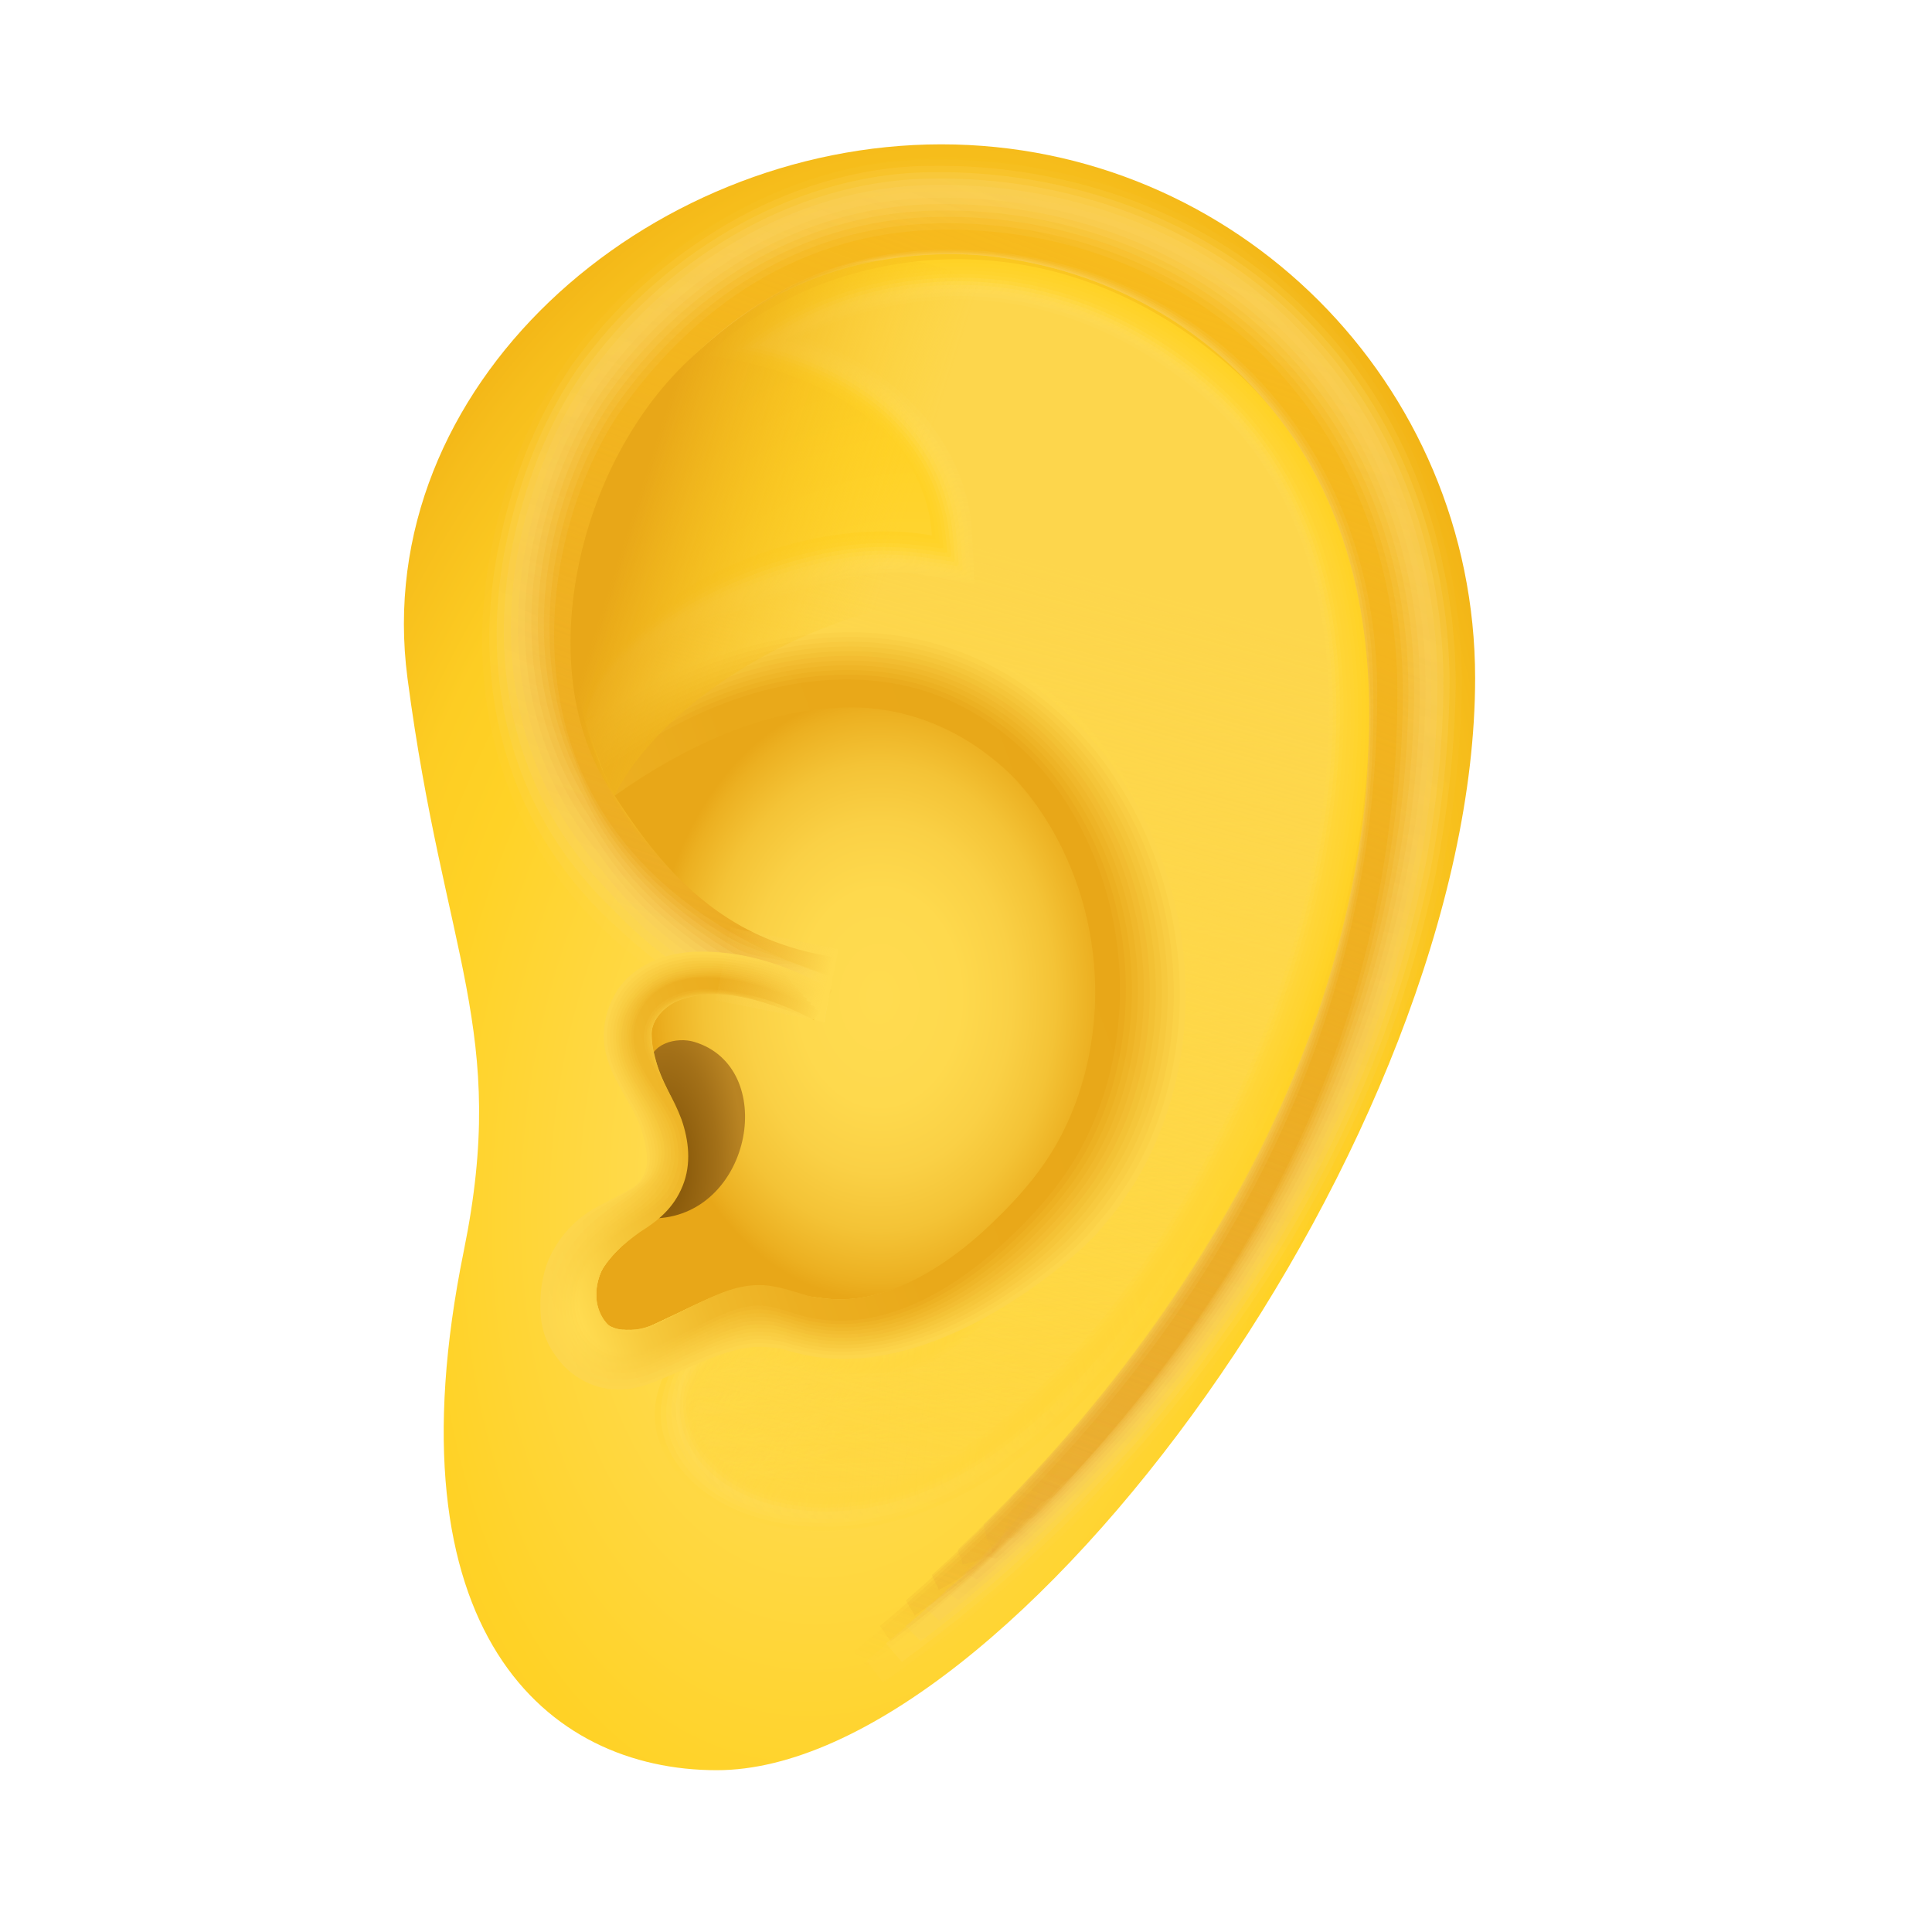<svg xmlns="http://www.w3.org/2000/svg" viewBox="0 0 48 48"><radialGradient id="U2ffSy8HgwFhhAvWIyzOOa" cx="21.314" cy="28.326" r="17.102" gradientTransform="matrix(.99 .141 -.227 1.59 6.641 -19.712)" gradientUnits="userSpaceOnUse"><stop offset="0" stop-color="#ffe16e"/><stop offset=".629" stop-color="#ffd226"/><stop offset=".75" stop-color="#fdcd23"/><stop offset=".9" stop-color="#f6bd1b"/><stop offset="1" stop-color="#f0af13"/></radialGradient><path fill="url(#U2ffSy8HgwFhhAvWIyzOOa)" d="M36.649,16.849c0,11.308-11.514,27.131-18.839,27.131c-4.222,0-8.216-3.43-6.287-12.902	c1.115-5.475-0.487-7.294-1.399-14.228C9.168,9.587,16.061,3.586,23.386,3.586S36.649,9.524,36.649,16.849z"/><path fill="#fcde81" d="M19.996,26.039c-1.585-0.583-3.161-1.345-4.509-2.504 c-1.355-1.131-2.456-2.67-3.007-4.399c-0.569-1.724-0.623-3.56-0.315-5.28c0.317-1.73,0.892-3.367,1.921-4.897 c1.042-1.47,2.373-2.638,3.9-3.531c1.524-0.881,3.289-1.458,5.113-1.466c3.448-0.047,7.024,1.173,9.524,3.696 c2.528,2.495,3.728,6.069,3.697,9.474c-0.034,1.682-0.24,3.345-0.58,4.975c-0.379,1.62-0.87,3.208-1.499,4.736 c-2.55,6.116-7.009,11.243-12.303,14.961l-0.411-0.54c2.446-2.044,4.643-4.352,6.55-6.863c1.903-2.515,3.415-5.299,4.55-8.198 c0.554-1.458,0.971-2.958,1.283-4.473c0.273-1.523,0.419-3.06,0.41-4.591c-0.011-2.992-1.079-5.955-3.179-7.984 c-2.074-2.05-5.055-3.049-8.005-2.981c-2.788,0.045-5.576,1.748-7.235,4.054c-1.535,2.334-2.182,5.591-1.365,8.252 c0.794,2.735,3.317,4.642,6.145,5.68L19.996,26.039z" opacity=".04"/><linearGradient id="U2ffSy8HgwFhhAvWIyzOOb" x1="28.737" x2="16.17" y1="5.204" y2="38.966" gradientUnits="userSpaceOnUse"><stop offset="0" stop-color="#fcdb78"/><stop offset="1" stop-color="#f9d877" stop-opacity=".909"/></linearGradient><path fill="url(#U2ffSy8HgwFhhAvWIyzOOb)" d="M14.216,9.058c1.017-1.432,2.326-2.6,3.847-3.491 C19.56,4.701,21.3,4.13,23.12,4.12c3.412-0.048,6.924,1.161,9.387,3.642c2.466,2.434,3.661,5.904,3.659,9.248 c-0.007,0.621-0.039,1.241-0.093,1.857c-0.09,1.013-0.238,2.016-0.436,3.007c-0.354,1.586-0.818,3.141-1.416,4.64 c-2.415,5.976-6.678,11.03-11.812,14.774c-0.01,0.011-0.393-0.469-0.403-0.457c2.084-1.704,3.921-3.653,5.474-5.791 c0.078-0.104,0.128-0.243,0.205-0.348c1.89-2.419,3.411-5.067,4.574-7.822c0.606-1.463,1.072-2.967,1.428-4.489 c0.323-1.534,0.513-3.086,0.546-4.636c0.044-1.946-0.335-3.888-1.133-5.604c-0.441-0.949-1.017-1.823-1.728-2.581 c-1.01-1.105-2.268-1.946-3.659-2.509c-1.338-0.542-2.794-0.823-4.257-0.835c-0.941-0.014-1.887,0.156-2.799,0.469 C18.8,7.321,17.155,8.579,16.022,10.1c-0.326,0.471-0.615,0.976-0.857,1.503c-0.943,2.053-1.307,4.64-0.62,6.861 c0.7,2.387,2.694,4.144,5.137,5.243c0.119,0.056,0.226,0.153,0.347,0.205c0.19,0.084,0.383,0.162,0.579,0.233 c-0.068-0.027-0.752,1.651-0.808,1.615c-1.607-0.634-3.153-1.465-4.433-2.686c-1.26-1.116-2.272-2.606-2.771-4.265 c-0.515-1.659-0.548-3.418-0.242-5.063C12.672,12.081,13.235,10.512,14.216,9.058z" opacity=".127"/><linearGradient id="U2ffSy8HgwFhhAvWIyzOOc" x1="28.696" x2="16.408" y1="5.353" y2="38.364" gradientUnits="userSpaceOnUse"><stop offset="0" stop-color="#fbd86f"/><stop offset="1" stop-color="#f7d16e" stop-opacity=".818"/></linearGradient><path fill="url(#U2ffSy8HgwFhhAvWIyzOOc)" d="M14.347,9.158c0.992-1.394,2.279-2.563,3.794-3.45 c1.47-0.852,3.184-1.416,5.001-1.429c3.377-0.049,6.824,1.149,9.25,3.588c2.404,2.372,3.594,5.739,3.622,9.021 c-0.001,0.606-0.027,1.211-0.076,1.814c-0.081,0.99-0.217,1.971-0.402,2.94c-0.33,1.552-0.766,3.074-1.332,4.544 c-2.28,5.837-6.348,10.816-11.32,14.586c-0.02,0.022-0.376-0.397-0.396-0.375c1.722-1.364,3.199-2.953,4.398-4.718 c0.071-0.093,0.084-0.258,0.153-0.352c1.997-2.414,3.612-5.047,4.854-7.789c0.658-1.467,1.173-2.977,1.572-4.505 c0.372-1.546,0.608-3.112,0.683-4.68c0.096-1.966-0.217-3.933-0.935-5.703c-0.397-0.979-0.934-1.887-1.609-2.683 c-0.961-1.166-2.185-2.074-3.562-2.703c-1.325-0.607-2.785-0.945-4.265-1.004c-0.952-0.043-1.915,0.097-2.851,0.379 c-1.939,0.582-3.62,1.829-4.78,3.335c-0.346,0.474-0.65,0.981-0.903,1.506c-0.961,1.993-1.406,4.657-0.686,6.971 c0.714,2.406,2.718,4.173,5.247,5.271c0.107,0.05,0.187,0.185,0.297,0.232c0.142,0.066,0.288,0.126,0.437,0.18 c-0.136-0.054-0.82,1.422-0.933,1.351c-1.628-0.684-3.144-1.585-4.356-2.868c-1.165-1.101-2.088-2.541-2.534-4.131 c-0.461-1.594-0.472-3.276-0.169-4.846C12.863,12.036,13.415,10.534,14.347,9.158z" opacity=".214"/><linearGradient id="U2ffSy8HgwFhhAvWIyzOOd" x1="28.656" x2="16.647" y1="5.502" y2="37.763" gradientUnits="userSpaceOnUse"><stop offset="0" stop-color="#fbd466"/><stop offset="1" stop-color="#f4cb64" stop-opacity=".727"/></linearGradient><path fill="url(#U2ffSy8HgwFhhAvWIyzOOd)" d="M14.479,9.257c0.967-1.357,2.232-2.525,3.74-3.41 c1.443-0.838,3.132-1.395,4.944-1.41c3.341-0.05,6.724,1.138,9.113,3.534c2.343,2.31,3.527,5.575,3.585,8.794 c0.005,0.591-0.016,1.181-0.059,1.771c-0.072,0.967-0.197,1.925-0.369,2.873c-0.305,1.518-0.715,3.007-1.249,4.448 c-2.145,5.697-6.017,10.602-10.829,14.398c-0.029,0.033-0.358-0.326-0.388-0.293c1.36-1.023,2.477-2.253,3.323-3.646 c0.063-0.083,0.04-0.273,0.101-0.356c2.105-2.409,3.813-5.027,5.134-7.756c0.71-1.472,1.274-2.986,1.717-4.521 c0.422-1.558,0.702-3.138,0.819-4.724c0.148-1.985-0.1-3.978-0.738-5.802c-0.352-1.01-0.85-1.951-1.489-2.785 c-0.913-1.226-2.102-2.202-3.464-2.898c-1.313-0.672-2.776-1.068-4.273-1.173c-0.964-0.073-1.943,0.038-2.903,0.288 c-2.023,0.527-3.739,1.765-4.926,3.254c-0.365,0.477-0.685,0.985-0.949,1.508c-0.977,1.933-1.505,4.675-0.752,7.081 c0.727,2.425,2.742,4.202,5.357,5.298c0.096,0.045,0.149,0.217,0.246,0.259c0.094,0.048,0.193,0.09,0.296,0.126 c-0.205-0.081-0.889,1.193-1.058,1.087c-1.649-0.735-3.136-1.705-4.279-3.051c-1.071-1.086-1.904-2.476-2.298-3.998 c-0.407-1.53-0.397-3.133-0.096-4.628C13.054,11.991,13.594,10.557,14.479,9.257z" opacity=".302"/><linearGradient id="U2ffSy8HgwFhhAvWIyzOOe" x1="28.617" x2="16.886" y1="5.652" y2="37.166" gradientUnits="userSpaceOnUse"><stop offset="0" stop-color="#fad15d"/><stop offset="1" stop-color="#f2c45a" stop-opacity=".636"/></linearGradient><path fill="url(#U2ffSy8HgwFhhAvWIyzOOe)" d="M14.61,9.356c0.942-1.319,2.185-2.488,3.687-3.369 c1.416-0.823,3.08-1.374,4.888-1.391c3.306-0.051,6.624,1.126,8.976,3.479c2.281,2.249,3.46,5.41,3.548,8.567 c0.01,0.575-0.004,1.152-0.042,1.728c-0.063,0.944-0.177,1.88-0.335,2.805c-0.28,1.484-0.663,2.94-1.166,4.352 c-2.01,5.558-5.686,10.389-10.338,14.211c-0.039,0.044-0.34-0.255-0.38-0.211c0.997-0.683,1.755-1.553,2.247-2.574 c0.055-0.073-0.004-0.287,0.049-0.361c2.212-2.404,4.014-5.007,5.414-7.722c0.762-1.477,1.375-2.995,1.861-4.538 c0.472-1.569,0.797-3.164,0.956-4.768c0.199-2.004,0.018-4.023-0.54-5.902c-0.308-1.041-0.767-2.016-1.369-2.886 c-0.865-1.286-2.019-2.331-3.367-3.092c-1.301-0.737-2.766-1.19-4.282-1.342c-0.975-0.102-1.971-0.022-2.954,0.198 c-2.107,0.471-3.858,1.7-5.073,3.174c-0.384,0.48-0.72,0.99-0.995,1.51c-0.992,1.874-1.604,4.692-0.818,7.19 c0.74,2.444,2.766,4.231,5.467,5.325c0.084,0.039,0.111,0.249,0.196,0.286c0.046,0.031,0.098,0.055,0.154,0.072 c-0.273-0.108-0.957,0.964-1.183,0.822c-1.671-0.786-3.127-1.825-4.202-3.233c-0.976-1.07-1.72-2.411-2.061-3.864 c-0.353-1.465-0.321-2.991-0.022-4.411C13.245,11.946,13.774,10.579,14.61,9.356z" opacity=".389"/><linearGradient id="U2ffSy8HgwFhhAvWIyzOOf" x1="28.58" x2="17.126" y1="5.803" y2="36.574" gradientUnits="userSpaceOnUse"><stop offset="0" stop-color="#face54"/><stop offset="1" stop-color="#efbe51" stop-opacity=".545"/></linearGradient><path fill="url(#U2ffSy8HgwFhhAvWIyzOOf)" d="M14.741,9.456c0.917-1.281,2.138-2.45,3.634-3.329 c1.389-0.809,3.028-1.353,4.832-1.372c3.27-0.052,6.524,1.115,8.839,3.425c2.22,2.187,3.393,5.245,3.51,8.34 c0.016,0.56,0.007,1.122-0.025,1.685c-0.054,0.921-0.156,1.835-0.301,2.738c-0.256,1.449-0.611,2.873-1.082,4.255 c-1.875,5.419-5.355,10.175-9.847,14.023c-0.049,0.055-0.322-0.184-0.372-0.129c0.635-0.342,1.033-0.853,1.172-1.502 c0.047-0.062-0.048-0.302-0.002-0.365c2.319-2.399,4.215-4.988,5.695-7.689c0.814-1.482,1.477-3.005,2.006-4.554 c0.521-1.581,0.891-3.19,1.093-4.813c0.251-2.024,0.136-4.069-0.343-6.001c-0.264-1.072-0.683-2.08-1.249-2.988 c-0.817-1.346-1.936-2.459-3.269-3.286c-1.288-0.802-2.757-1.313-4.29-1.51c-0.986-0.131-2-0.082-3.006,0.108 c-2.191,0.414-3.978,1.636-5.219,3.094c-0.403,0.483-0.754,0.995-1.041,1.513c-1.006,1.816-1.703,4.709-0.884,7.3 c0.753,2.462,2.789,4.259,5.578,5.353c0.072,0.033,0.073,0.282,0.146,0.313c-0.001,0.013,0.003,0.019,0.012,0.019 c-0.341-0.134-1.026,0.735-1.308,0.558c-1.692-0.836-3.119-1.945-4.125-3.415c-0.881-1.055-1.535-2.347-1.825-3.73 c-0.299-1.4-0.246-2.849,0.051-4.194C13.436,11.901,13.954,10.602,14.741,9.456z" opacity=".476"/><linearGradient id="U2ffSy8HgwFhhAvWIyzOOg" x1="28.546" x2="17.35" y1="5.954" y2="36.032" gradientUnits="userSpaceOnUse"><stop offset="0" stop-color="#f9cb4a"/><stop offset="1" stop-color="#edb747" stop-opacity=".455"/></linearGradient><path fill="url(#U2ffSy8HgwFhhAvWIyzOOg)" d="M14.872,9.555c0.892-1.244,2.091-2.413,3.581-3.288 c1.361-0.795,2.976-1.332,4.775-1.353c3.235-0.053,6.425,1.103,8.702,3.371c2.158,2.126,3.326,5.081,3.473,8.113 c0.022,0.545,0.019,1.093-0.008,1.643c-0.045,0.899-0.136,1.789-0.268,2.671c-0.231,1.415-0.56,2.806-0.999,4.159 c-1.739,5.279-5.024,9.961-9.356,13.835c-0.059,0.067-0.305-0.112-0.365-0.046c0.273-0.002,0.311-0.154,0.096-0.43 c0.039-0.052-0.092-0.317-0.054-0.369c2.426-2.394,4.416-4.968,5.975-7.656c0.866-1.486,1.578-3.014,2.15-4.57 c0.571-1.593,0.985-3.216,1.229-4.857c0.303-2.043,0.253-4.114-0.145-6.1c-0.22-1.103-0.599-2.145-1.129-3.089 c-0.768-1.406-1.853-2.587-3.171-3.481C28.082,7.24,26.61,6.672,25.06,6.428c-0.998-0.16-2.028-0.143-3.058,0.018 c-2.275,0.356-4.097,1.571-5.365,3.013c-0.422,0.487-0.788,1-1.087,1.515c-1.02,1.757-1.802,4.727-0.95,7.41 c0.766,2.481,2.813,4.288,5.688,5.38c0.06,0.028,0.035,0.314,0.095,0.34c-0.049-0.005-0.092-0.017-0.13-0.035 c-0.409-0.161-1.094,0.506-1.432,0.294c-1.714-0.887-3.11-2.065-4.048-3.597c-0.786-1.04-1.351-2.282-1.588-3.596 c-0.245-1.336-0.17-2.707,0.124-3.976C13.627,11.856,14.133,10.624,14.872,9.555z" opacity=".564"/><linearGradient id="U2ffSy8HgwFhhAvWIyzOOh" x1="28.515" x2="17.244" y1="6.107" y2="36.386" gradientUnits="userSpaceOnUse"><stop offset="0" stop-color="#f9c841"/><stop offset="1" stop-color="#eab13e" stop-opacity=".364"/></linearGradient><path fill="url(#U2ffSy8HgwFhhAvWIyzOOh)" d="M15.003,9.654c0.867-1.206,2.044-2.375,3.528-3.248 c1.334-0.78,2.923-1.311,4.719-1.335c3.2-0.054,6.325,1.091,8.565,3.317c2.097,2.064,3.259,4.916,3.436,7.886 c0.028,0.529,0.03,1.063,0.009,1.6c-0.036,0.876-0.115,1.744-0.234,2.603c-0.206,1.381-0.508,2.739-0.915,4.063 c-1.604,5.14-4.693,9.748-8.865,13.648c-0.068,0.078-0.287-0.041-0.357,0.036c-0.089,0.339-0.411,0.546-0.98,0.643 c0.031-0.041-0.136-0.332-0.106-0.373c2.533-2.389,4.617-4.948,6.255-7.623c0.918-1.491,1.679-3.023,2.295-4.586 c0.621-1.605,1.08-3.241,1.366-4.901c0.354-2.062,0.371-4.159,0.052-6.2c-0.176-1.134-0.516-2.209-1.01-3.191 c-0.72-1.466-1.77-2.715-3.074-3.675c-1.264-0.932-2.739-1.558-4.307-1.848c-1.009-0.189-2.057-0.205-3.11-0.072 c-2.36,0.297-4.216,1.507-5.512,2.933c-0.441,0.49-0.822,1.005-1.133,1.517c-1.032,1.7-1.901,4.744-1.016,7.52 c0.779,2.5,2.837,4.317,5.798,5.408c0.048,0.022-0.003,0.346,0.045,0.367c-0.097-0.023-0.187-0.052-0.272-0.088 c-0.477-0.188-1.163,0.277-1.557,0.03c-1.735-0.937-3.102-2.185-3.971-3.779c-0.691-1.025-1.167-2.217-1.352-3.462 c-0.191-1.271-0.094-2.565,0.198-3.759C13.818,11.811,14.313,10.647,15.003,9.654z" opacity=".651"/><linearGradient id="U2ffSy8HgwFhhAvWIyzOOi" x1="28.486" x2="16.988" y1="6.261" y2="37.151" gradientUnits="userSpaceOnUse"><stop offset="0" stop-color="#f8c538"/><stop offset="1" stop-color="#e8aa34" stop-opacity=".273"/></linearGradient><path fill="url(#U2ffSy8HgwFhhAvWIyzOOi)" d="M15.135,9.754c0.842-1.168,1.997-2.338,3.475-3.207 c1.307-0.766,2.871-1.29,4.663-1.316c3.164-0.055,6.225,1.08,8.428,3.262c2.035,2.002,3.192,4.751,3.399,7.659 c0.033,0.514,0.042,1.033,0.026,1.557c-0.027,0.853-0.095,1.699-0.201,2.536c-0.182,1.347-0.456,2.672-0.832,3.967 c-1.469,5.001-4.362,9.534-8.373,13.46c-0.078,0.089-0.276,0.024-0.349,0.118c-0.501,0.644-1.133,1.246-2.055,1.715 c0.024-0.031-0.18-0.346-0.157-0.378c2.64-2.384,4.818-4.928,6.535-7.59c0.97-1.496,1.78-3.033,2.439-4.602 c0.671-1.616,1.174-3.267,1.502-4.945c0.406-2.082,0.489-4.204,0.25-6.299c-0.132-1.165-0.432-2.274-0.89-3.292 c-0.672-1.526-1.686-2.844-2.976-3.87c-1.251-0.997-2.73-1.68-4.315-2.017c-1.02-0.218-2.086-0.267-3.162-0.163 c-2.444,0.236-4.335,1.442-5.658,2.853c-0.46,0.493-0.856,1.01-1.179,1.52c-1.043,1.643-2.001,4.761-1.082,7.63 c0.793,2.519,2.86,4.345,5.908,5.435c0.036,0.017-0.042,0.378-0.005,0.394c-0.145-0.041-0.283-0.088-0.414-0.142 c-0.545-0.215-1.231,0.048-1.682-0.235c-1.756-0.988-3.094-2.305-3.894-3.962c-0.596-1.01-0.983-2.153-1.115-3.329 c-0.137-1.206-0.019-2.423,0.271-3.542C14.008,11.766,14.492,10.669,15.135,9.754z" opacity=".738"/><linearGradient id="U2ffSy8HgwFhhAvWIyzOOj" x1="28.462" x2="16.737" y1="6.416" y2="37.916" gradientUnits="userSpaceOnUse"><stop offset="0" stop-color="#f8c12f"/><stop offset="1" stop-color="#e5a42a" stop-opacity=".182"/></linearGradient><path fill="url(#U2ffSy8HgwFhhAvWIyzOOj)" d="M15.266,9.853c0.817-1.131,1.95-2.3,3.421-3.167 c1.28-0.752,2.819-1.269,4.606-1.297c3.129-0.056,6.125,1.068,8.291,3.208c1.974,1.941,3.126,4.587,3.361,7.432 c0.039,0.499,0.053,1.004,0.043,1.514c-0.018,0.83-0.074,1.654-0.167,2.469c-0.157,1.313-0.405,2.605-0.748,3.871 c-1.334,4.861-4.032,9.32-7.882,13.272c-0.088,0.1-0.255,0.098-0.341,0.2c-0.845,0.994-1.855,1.946-3.131,2.787 c0.016-0.021-0.224-0.361-0.209-0.382c2.747-2.379,5.02-4.909,6.815-7.557c1.022-1.501,1.881-3.042,2.583-4.618 c0.72-1.628,1.269-3.293,1.639-4.99c0.457-2.101,0.607-4.249,0.447-6.398c-0.088-1.195-0.348-2.338-0.77-3.394 c-0.624-1.586-1.603-2.972-2.879-4.064c-1.239-1.062-2.721-1.803-4.323-2.185c-1.032-0.248-2.114-0.329-3.213-0.253 c-2.528,0.175-4.454,1.377-5.804,2.773c-0.479,0.496-0.889,1.016-1.225,1.522c-1.054,1.586-2.1,4.779-1.148,7.74 c0.806,2.538,2.884,4.374,6.019,5.463c0.024,0.011-0.08,0.41-0.056,0.421c-0.192-0.059-0.378-0.124-0.556-0.195 c-0.614-0.242-1.3-0.181-1.807-0.499c-1.778-1.039-3.085-2.425-3.818-4.144c-0.501-0.995-0.799-2.088-0.879-3.195 c-0.083-1.142,0.057-2.281,0.344-3.324C14.199,11.721,14.672,10.692,15.266,9.853z" opacity=".826"/><linearGradient id="U2ffSy8HgwFhhAvWIyzOOk" x1="28.442" x2="16.489" y1="6.573" y2="38.684" gradientUnits="userSpaceOnUse"><stop offset="0" stop-color="#f7be26"/><stop offset="1" stop-color="#e39d21" stop-opacity=".091"/></linearGradient><path fill="url(#U2ffSy8HgwFhhAvWIyzOOk)" d="M15.397,9.952c0.792-1.093,1.903-2.263,3.368-3.126 c1.253-0.737,2.767-1.248,4.55-1.278c3.093-0.057,6.025,1.057,8.154,3.154c1.912,1.879,3.059,4.422,3.324,7.205 c0.045,0.483,0.065,0.974,0.06,1.471c-0.009,0.808-0.054,1.608-0.133,2.401c-0.132,1.279-0.353,2.538-0.665,3.775 c-1.199,4.722-3.701,9.107-7.391,13.085c-0.098,0.111-0.235,0.171-0.334,0.283c-1.191,1.347-2.577,2.646-4.206,3.859 c0.008-0.01-0.268-0.376-0.261-0.386c2.854-2.374,5.221-4.889,7.096-7.524c1.074-1.505,1.982-3.051,2.728-4.634 c0.77-1.64,1.363-3.319,1.775-5.034c0.509-2.12,0.724-4.294,0.645-6.497c-0.044-1.226-0.265-2.403-0.65-3.495 c-0.575-1.646-1.52-3.1-2.781-4.258c-1.227-1.127-2.711-1.925-4.332-2.354C25.3,6.321,24.2,6.204,23.078,6.255 c-2.613,0.108-4.573,1.313-5.95,2.692c-0.499,0.5-0.922,1.022-1.271,1.524c-1.063,1.53-2.199,4.796-1.214,7.85 c0.819,2.556,2.908,4.403,6.129,5.49c0.012,0.006-0.118,0.442-0.106,0.448c-0.24-0.077-0.473-0.16-0.697-0.249 c-0.682-0.269-1.368-0.41-1.932-0.763c-1.799-1.089-3.077-2.546-3.741-4.326c-0.406-0.979-0.615-2.023-0.642-3.061 c-0.028-1.077,0.132-2.139,0.417-3.107C14.39,11.676,14.851,10.714,15.397,9.952z" opacity=".913"/><linearGradient id="U2ffSy8HgwFhhAvWIyzOOl" x1="28.427" x2="16.247" y1="6.731" y2="39.453" gradientUnits="userSpaceOnUse"><stop offset="0" stop-color="#f7bb1d"/><stop offset="1" stop-color="#e09717" stop-opacity="0"/></linearGradient><path fill="url(#U2ffSy8HgwFhhAvWIyzOOl)" d="M21.528,41.419l-0.313-0.391c8.628-6.902,13.002-14.915,13.002-23.815 c0-3.155-1.142-6.015-3.214-8.05c-1.996-1.96-4.731-3.01-7.657-2.956c-3.69,0.068-6.068,2.288-7.414,4.139 c-1.072,1.476-2.298,4.813-1.28,7.96c0.832,2.575,2.932,4.432,6.239,5.518l-0.156,0.475c-3.419-1.122-5.688-3.141-6.56-5.838 c-1.006-3.113-0.004-6.541,1.353-8.408c1.412-1.942,3.913-4.273,7.809-4.345c3.058-0.058,5.925,1.045,8.018,3.1 c2.169,2.13,3.363,5.115,3.363,8.406C34.718,26.272,30.28,34.417,21.528,41.419z"/><radialGradient id="U2ffSy8HgwFhhAvWIyzOOm" cx="21.852" cy="24.787" r="5.666" gradientTransform="matrix(1 0 0 1.329 0 -8.165)" gradientUnits="userSpaceOnUse"><stop offset="0" stop-color="#ffdb50"/><stop offset=".354" stop-color="#fed94d"/><stop offset=".58" stop-color="#fad045"/><stop offset=".771" stop-color="#f4c336"/><stop offset=".941" stop-color="#ecb021"/><stop offset="1" stop-color="#e8a718"/></radialGradient><path fill="url(#U2ffSy8HgwFhhAvWIyzOOm)" d="M20.772,23.783c-2.604-0.373-4.123-1.868-5.503-4.015c-0.245-0.259,4.662-3.349,7.497-2.109	c3.283,1.436,4.794,4.651,4.479,7.67c-0.435,4.162-4.021,8.015-8.346,6.878l-3.303,1.085c-1.067-0.193-1.181-0.883-0.894-1.782	l2.122-1.92l0.253-0.946l-1.051-2.317c-0.622-2.544,2.485-1.744,3.049-1.511l1.399,0.579L20.772,23.783z"/><g><linearGradient id="U2ffSy8HgwFhhAvWIyzOOn" x1="15.703" x2="23.278" y1="59.538" y2="23.538" gradientUnits="userSpaceOnUse"><stop offset="0" stop-color="#ffe16e"/><stop offset="1" stop-color="#ffd226"/></linearGradient><path fill="url(#U2ffSy8HgwFhhAvWIyzOOn)" d="M23.151,13.304c-0.056-1.246-0.815-2.393-1.83-3.116c-1.016-0.724-2.514-1.225-3.755-1.35 c1.315-1.282,3.363-2.25,5.679-2.383s4.9,0.569,7.289,2.628c2.98,2.568,4.484,7.284,2.745,13.979 c-1.181,4.547-3.945,9.907-7.691,12.957c-4.872,3.968-10.149,1.33-9.211-1.546c0.256-0.786,0.848-1.402,1.669-1.603 c1.519-0.372,3.165,0.866,4.605,0.091c0.754-0.406,1.341-1.057,1.913-1.694c1.264-1.411,2.563-2.882,3.121-4.693 c0.942-3.057,0.184-7.696-3.199-9.129c-3.248-1.376-5.683-1.917-9.917,0.402C14.78,15.08,19.651,12.667,23.151,13.304z"/><linearGradient id="U2ffSy8HgwFhhAvWIyzOOo" x1="6.189" x2="23.07" y1="52.303" y2="21.232" gradientUnits="userSpaceOnUse"><stop offset="0" stop-color="#ffe06b"/><stop offset=".882" stop-color="#ffd430" stop-opacity=".909"/><stop offset=".967" stop-color="#ffd42d" stop-opacity=".909"/><stop offset="1" stop-color="#ffd329" stop-opacity=".909"/></linearGradient><path fill="url(#U2ffSy8HgwFhhAvWIyzOOo)" d="M17.781,8.795c1.3-1.22,3.285-2.13,5.514-2.251c2.302-0.121,4.843,0.593,7.18,2.607 c2.987,2.574,4.432,7.28,2.716,13.887c-1.163,4.476-3.904,9.85-7.661,12.91c-2.36,1.922-4.796,2.263-6.536,1.805 c-1.786-0.466-2.865-1.763-2.513-3.154c0.087-0.344,0.234-0.663,0.457-0.932c0.285-0.345,0.67-0.597,1.129-0.71 c0.117-0.029,0.236-0.047,0.357-0.058c0.376-0.032,0.762,0.016,1.152,0.09c0.51,0.096,1.024,0.235,1.533,0.292 c0.548,0.062,1.08,0.03,1.585-0.242c0.769-0.414,1.364-1.074,1.937-1.714c1.264-1.411,2.575-2.895,3.14-4.727 c0.956-3.103,0.178-7.753-3.209-9.22c-0.147-0.063-0.292-0.125-0.437-0.184c-1.271-0.52-2.417-0.879-3.607-0.972 c-1.654-0.134-3.661,0.385-5.951,1.622c0.211-2.216,3.646-4.211,6.616-4.508c0.255-0.026,0.508-0.038,0.757-0.037 c0.378-0.006,0.86,0.039,1.216,0.097c0.03,0.005,0.061,0.004,0.091,0.009c-0.016-0.346-0.096-0.792-0.219-1.113 c-0.284-0.809-0.841-1.53-1.53-2.056c-0.465-0.355-1.035-0.661-1.639-0.902C19.176,9.068,18.448,8.879,17.781,8.795z"/><linearGradient id="U2ffSy8HgwFhhAvWIyzOOp" x1="1.651" x2="24.621" y1="42.347" y2="19.496" gradientUnits="userSpaceOnUse"><stop offset="0" stop-color="#ffdf68"/><stop offset=".882" stop-color="#ffd533" stop-opacity=".818"/><stop offset=".967" stop-color="#ffd430" stop-opacity=".818"/><stop offset="1" stop-color="#ffd32c" stop-opacity=".818"/></linearGradient><path fill="url(#U2ffSy8HgwFhhAvWIyzOOp)" d="M17.996,8.752c1.285-1.157,3.206-2.01,5.349-2.119c2.288-0.109,4.786,0.617,7.071,2.587 c2.993,2.58,4.381,7.276,2.687,13.795c-1.144,4.405-3.863,9.794-7.631,12.862c-2.306,1.878-4.663,2.216-6.336,1.804 c-1.732-0.419-2.788-1.628-2.551-2.954c0.061-0.343,0.179-0.668,0.392-0.948c0.272-0.359,0.653-0.621,1.111-0.733 c0.117-0.029,0.237-0.047,0.361-0.056c0.376-0.029,0.765,0.024,1.16,0.1c0.512,0.098,1.028,0.235,1.543,0.286 c0.552,0.056,1.082,0.015,1.584-0.256c0.784-0.422,1.387-1.091,1.962-1.733c1.264-1.411,2.588-2.907,3.159-4.761 c0.97-3.15,0.172-7.81-3.218-9.31c-0.147-0.065-0.293-0.128-0.439-0.188c-1.296-0.533-2.449-0.882-3.64-0.968 c-1.598-0.116-3.797,0.518-5.993,1.685c0.249-2.184,3.87-4.158,6.719-4.42c0.256-0.024,0.509-0.032,0.758-0.027 c0.34-0.005,0.898,0.057,1.218,0.11c0.027,0.004,0.054-0.003,0.081,0.001c-0.014-0.312-0.092-0.831-0.203-1.12 c-0.26-0.816-0.792-1.551-1.465-2.101c-0.454-0.372-1.013-0.696-1.612-0.949C19.394,9.057,18.669,8.854,17.996,8.752z"/><linearGradient id="U2ffSy8HgwFhhAvWIyzOOq" x1="2.481" x2="27.136" y1="32.633" y2="19.403" gradientUnits="userSpaceOnUse"><stop offset="0" stop-color="#fede65"/><stop offset=".882" stop-color="#ffd535" stop-opacity=".727"/><stop offset=".971" stop-color="#ffd532" stop-opacity=".727"/><stop offset="1" stop-color="#ffd42f" stop-opacity=".727"/></linearGradient><path fill="url(#U2ffSy8HgwFhhAvWIyzOOq)" d="M18.21,8.709c1.27-1.095,3.127-1.894,5.184-1.986c2.274-0.102,4.728,0.641,6.962,2.566 c3,2.586,4.329,7.271,2.659,13.704c-1.126,4.335-3.822,9.738-7.6,12.814c-2.251,1.834-4.53,2.169-6.136,1.802 c-1.678-0.373-2.716-1.498-2.59-2.755c0.035-0.345,0.124-0.673,0.326-0.964c0.26-0.374,0.637-0.644,1.094-0.756 c0.118-0.029,0.238-0.046,0.364-0.055c0.375-0.025,0.768,0.031,1.169,0.11c0.513,0.1,1.032,0.235,1.554,0.28 c0.556,0.05,1.084-0.001,1.583-0.269c0.799-0.43,1.409-1.108,1.987-1.753c1.264-1.411,2.6-2.919,3.178-4.795 c0.985-3.196,0.167-7.866-3.228-9.401c-0.147-0.067-0.294-0.13-0.442-0.191c-1.322-0.545-2.482-0.886-3.674-0.964 c-1.542-0.101-3.933,0.652-6.034,1.749c0.287-2.153,4.094-4.103,6.822-4.331c0.256-0.021,0.51-0.026,0.758-0.016 c0.302-0.005,0.935,0.076,1.22,0.123c0.024,0.004,0.048-0.011,0.072-0.006c-0.013-0.277-0.087-0.87-0.186-1.127 c-0.235-0.822-0.743-1.573-1.4-2.146c-0.444-0.388-0.992-0.729-1.585-0.997C19.611,9.048,18.89,8.83,18.21,8.709z"/><linearGradient id="U2ffSy8HgwFhhAvWIyzOOr" x1="7.214" x2="29.212" y1="25.261" y2="20.751" gradientUnits="userSpaceOnUse"><stop offset="0" stop-color="#fedd62"/><stop offset=".882" stop-color="#ffd637" stop-opacity=".636"/><stop offset=".977" stop-color="#ffd534" stop-opacity=".636"/><stop offset="1" stop-color="#ffd532" stop-opacity=".636"/></linearGradient><path fill="url(#U2ffSy8HgwFhhAvWIyzOOr)" d="M18.425,8.666c1.255-1.033,3.048-1.775,5.018-1.854c2.26-0.091,4.671,0.664,6.853,2.545 c3.007,2.592,4.278,7.267,2.63,13.612c-1.108,4.264-3.781,9.682-7.57,12.767c-2.197,1.789-4.398,2.121-5.936,1.801 c-1.624-0.326-2.651-1.371-2.628-2.556c0.007-0.347,0.068-0.679,0.261-0.979c0.247-0.388,0.621-0.667,1.077-0.779 c0.118-0.029,0.239-0.046,0.367-0.053c0.374-0.022,0.771,0.039,1.177,0.12c0.514,0.101,1.036,0.234,1.564,0.275 c0.56,0.044,1.086-0.016,1.582-0.283c0.814-0.438,1.432-1.126,2.011-1.772c1.265-1.412,2.613-2.931,3.198-4.829 c0.999-3.242,0.161-7.923-3.237-9.491c-0.147-0.068-0.295-0.133-0.444-0.195c-1.347-0.558-2.514-0.89-3.707-0.96 c-1.486-0.087-4.07,0.785-6.076,1.812c0.325-2.121,4.318-4.048,6.925-4.243c0.257-0.019,0.511-0.02,0.758-0.006 c0.264-0.004,0.973,0.094,1.222,0.135c0.021,0.003,0.041-0.018,0.063-0.014c-0.011-0.242-0.083-0.909-0.17-1.134 c-0.211-0.829-0.694-1.595-1.335-2.191c-0.434-0.405-0.97-0.762-1.558-1.045C19.828,9.038,19.112,8.805,18.425,8.666z"/><linearGradient id="U2ffSy8HgwFhhAvWIyzOOs" x1="8.901" x2="29.55" y1="21.045" y2="22.87" gradientUnits="userSpaceOnUse"><stop offset="0" stop-color="#fedc5f"/><stop offset=".882" stop-color="#ffd639" stop-opacity=".545"/><stop offset=".985" stop-color="#ffd536" stop-opacity=".545"/><stop offset="1" stop-color="#ffd535" stop-opacity=".545"/></linearGradient><path fill="url(#U2ffSy8HgwFhhAvWIyzOOs)" d="M18.64,8.624c1.24-0.97,2.97-1.655,4.853-1.722c2.246-0.079,4.614,0.688,6.745,2.525 c3.014,2.598,4.226,7.263,2.601,13.521c-1.09,4.193-3.74,9.625-7.539,12.719c-2.142,1.745-4.265,2.074-5.736,1.799 c-1.57-0.279-2.594-1.247-2.666-2.357c-0.023-0.35,0.013-0.684,0.195-0.995c0.235-0.402,0.604-0.691,1.059-0.802 c0.118-0.029,0.24-0.045,0.371-0.052c0.374-0.018,0.774,0.047,1.185,0.13c0.515,0.103,1.04,0.234,1.575,0.269 c0.563,0.037,1.089-0.032,1.582-0.297c0.829-0.447,1.454-1.143,2.036-1.792c1.265-1.412,2.625-2.943,3.217-4.863 c1.013-3.288,0.155-7.979-3.247-9.582c-0.148-0.07-0.297-0.136-0.447-0.198c-1.372-0.57-2.546-0.895-3.74-0.957 c-1.43-0.073-4.206,0.918-6.117,1.875c0.363-2.089,4.542-3.991,7.028-4.155c0.258-0.017,0.512-0.014,0.758,0.004 c0.227-0.004,1.01,0.113,1.223,0.148c0.018,0.003,0.035-0.026,0.053-0.022c-0.009-0.208-0.079-0.948-0.153-1.141 c-0.186-0.836-0.646-1.616-1.27-2.236c-0.423-0.421-0.949-0.795-1.531-1.092C20.045,9.029,19.333,8.78,18.64,8.624z"/><linearGradient id="U2ffSy8HgwFhhAvWIyzOOt" x1="10.555" x2="29.637" y1="17.458" y2="25.044" gradientUnits="userSpaceOnUse"><stop offset="0" stop-color="#fedb5b"/><stop offset=".882" stop-color="#ffd73c" stop-opacity=".455"/><stop offset=".985" stop-color="#ffd639" stop-opacity=".455"/><stop offset="1" stop-color="#ffd638" stop-opacity=".455"/></linearGradient><path fill="url(#U2ffSy8HgwFhhAvWIyzOOt)" d="M18.855,8.581c1.225-0.908,2.891-1.535,4.688-1.589c2.232-0.068,4.556,0.712,6.636,2.504 c3.021,2.603,4.175,7.259,2.573,13.429c-1.072,4.123-3.699,9.569-7.509,12.671c-2.088,1.701-4.132,2.027-5.535,1.798 c-1.516-0.233-2.545-1.124-2.705-2.157c-0.055-0.354-0.042-0.689,0.13-1.011c0.222-0.417,0.588-0.714,1.042-0.825 c0.118-0.029,0.241-0.045,0.374-0.05c0.373-0.015,0.777,0.054,1.194,0.14c0.516,0.105,1.044,0.234,1.586,0.263 c0.567,0.031,1.091-0.047,1.581-0.311c0.843-0.455,1.477-1.16,2.06-1.811c1.265-1.412,2.638-2.955,3.236-4.896 c1.027-3.335,0.15-8.036-3.256-9.672c-0.148-0.071-0.298-0.138-0.449-0.202c-1.398-0.583-2.579-0.901-3.774-0.953 c-1.374-0.06-4.342,1.052-6.159,1.939c0.401-2.058,4.766-3.933,7.131-4.066c0.259-0.015,0.513-0.008,0.759,0.015 c0.189-0.003,1.047,0.131,1.225,0.16c0.015,0.002,0.029-0.033,0.044-0.03c-0.008-0.173-0.075-0.987-0.136-1.148 c-0.162-0.843-0.597-1.638-1.205-2.281c-0.413-0.438-0.928-0.828-1.504-1.14C20.262,9.02,19.554,8.755,18.855,8.581z"/><linearGradient id="U2ffSy8HgwFhhAvWIyzOOu" x1="11.821" x2="30.193" y1="13.414" y2="27.931" gradientUnits="userSpaceOnUse"><stop offset="0" stop-color="#feda58"/><stop offset=".882" stop-color="#ffd73e" stop-opacity=".364"/><stop offset=".995" stop-color="#ffd63b" stop-opacity=".364"/><stop offset="1" stop-color="#ffd63b" stop-opacity=".364"/></linearGradient><path fill="url(#U2ffSy8HgwFhhAvWIyzOOu)" d="M19.069,8.538c1.21-0.845,2.813-1.414,4.522-1.457c2.219-0.056,4.499,0.735,6.527,2.483 c3.027,2.609,4.123,7.255,2.544,13.337c-1.053,4.052-3.658,9.513-7.478,12.623c-2.033,1.657-3.999,1.979-5.335,1.796 c-1.463-0.186-2.504-0.999-2.743-1.958c-0.089-0.357-0.098-0.695,0.064-1.027c0.209-0.431,0.572-0.738,1.025-0.848 c0.118-0.029,0.242-0.044,0.377-0.049c0.373-0.012,0.78,0.062,1.202,0.15c0.518,0.107,1.048,0.234,1.596,0.257 c0.571,0.025,1.093-0.062,1.58-0.325c0.858-0.463,1.499-1.177,2.085-1.83c1.265-1.412,2.65-2.967,3.255-4.93 c1.042-3.381,0.144-8.092-3.266-9.763c-0.148-0.073-0.299-0.141-0.452-0.205c-1.423-0.595-2.611-0.906-3.807-0.949 c-1.318-0.047-4.479,1.185-6.2,2.002c0.439-2.026,4.991-3.874,7.234-3.978c0.259-0.012,0.514-0.002,0.759,0.025 c0.151-0.002,1.085,0.15,1.227,0.173c0.012,0.002,0.022-0.04,0.034-0.038c-0.006-0.139-0.07-1.027-0.12-1.155 c-0.138-0.85-0.548-1.66-1.14-2.327c-0.403-0.454-0.907-0.861-1.477-1.188C20.479,9.011,19.776,8.731,19.069,8.538z"/><linearGradient id="U2ffSy8HgwFhhAvWIyzOOv" x1="15.064" x2="30.51" y1="10.179" y2="32.197" gradientUnits="userSpaceOnUse"><stop offset="0" stop-color="#fed955"/><stop offset=".882" stop-color="#ffd840" stop-opacity=".273"/><stop offset="1" stop-color="#ffd73e" stop-opacity=".273"/></linearGradient><path fill="url(#U2ffSy8HgwFhhAvWIyzOOv)" d="M19.284,8.495c1.195-0.783,2.734-1.293,4.357-1.325c2.205-0.043,4.442,0.759,6.418,2.462 c3.034,2.615,4.072,7.251,2.516,13.246c-1.035,3.981-3.617,9.457-7.448,12.576c-1.979,1.612-3.866,1.932-5.135,1.795 c-1.409-0.14-2.469-0.872-2.781-1.759c-0.126-0.358-0.153-0.7-0.001-1.043c0.197-0.445,0.556-0.761,1.007-0.871 c0.118-0.029,0.243-0.044,0.381-0.047c0.372-0.01,0.782,0.069,1.21,0.16c0.519,0.109,1.052,0.234,1.607,0.251 c0.575,0.019,1.095-0.078,1.579-0.338c0.873-0.471,1.522-1.194,2.11-1.85c1.265-1.412,2.663-2.979,3.274-4.964 c1.056-3.427,0.138-8.149-3.275-9.853c-0.149-0.074-0.3-0.144-0.455-0.209c-1.448-0.608-2.643-0.912-3.84-0.945 c-1.262-0.035-4.615,1.318-6.242,2.066c0.477-1.994,5.215-3.813,7.337-3.889c0.26-0.009,0.515,0.004,0.759,0.035 c0.113-0.002,1.122,0.168,1.229,0.186c0.009,0.002,0.016-0.048,0.025-0.046c-0.005-0.104-0.066-1.066-0.103-1.162 c-0.113-0.857-0.499-1.681-1.075-2.372c-0.392-0.471-0.886-0.894-1.45-1.236C20.695,9.002,19.997,8.706,19.284,8.495z"/><linearGradient id="U2ffSy8HgwFhhAvWIyzOOw" x1="19.84" x2="29.113" y1="9.294" y2="37.142" gradientUnits="userSpaceOnUse"><stop offset="0" stop-color="#fdd852"/><stop offset=".882" stop-color="#ffd842" stop-opacity=".182"/><stop offset="1" stop-color="#ffd841" stop-opacity=".182"/></linearGradient><path fill="url(#U2ffSy8HgwFhhAvWIyzOOw)" d="M19.499,8.453c1.18-0.721,2.655-1.172,4.192-1.192C25.882,7.231,28.075,8.043,30,9.702 c3.041,2.621,4.02,7.247,2.487,13.154c-1.017,3.911-3.576,9.401-7.417,12.528c-1.924,1.568-3.733,1.885-4.935,1.793 c-1.355-0.093-2.439-0.74-2.82-1.56c-0.166-0.358-0.209-0.705-0.066-1.058c0.184-0.46,0.539-0.784,0.99-0.894 c0.118-0.029,0.244-0.044,0.384-0.046c0.371-0.006,0.785,0.077,1.219,0.17c0.52,0.111,1.056,0.234,1.617,0.245 c0.578,0.012,1.097-0.093,1.579-0.352c0.888-0.479,1.545-1.212,2.134-1.869c1.265-1.413,2.675-2.991,3.294-4.998 c1.07-3.474,0.133-8.205-3.284-9.944c-0.149-0.076-0.301-0.147-0.457-0.212c-1.474-0.62-2.676-0.919-3.874-0.941 c-1.206-0.023-4.751,1.451-6.283,2.129c0.515-1.962,5.44-3.752,7.44-3.801c0.261-0.006,0.516,0.01,0.759,0.046 c0.076-0.001,1.16,0.187,1.231,0.198c0.006,0.001,0.01-0.055,0.016-0.054c-0.003-0.069-0.062-1.105-0.087-1.169 c-0.089-0.864-0.45-1.703-1.011-2.417c-0.382-0.488-0.865-0.926-1.422-1.283C20.912,8.993,20.218,8.681,19.499,8.453z"/><linearGradient id="U2ffSy8HgwFhhAvWIyzOOx" x1="23.63" x2="24.583" y1="10.908" y2="41.521" gradientUnits="userSpaceOnUse"><stop offset="0" stop-color="#fdd74f"/><stop offset=".882" stop-color="#ffd945" stop-opacity=".091"/><stop offset="1" stop-color="#ffd844" stop-opacity=".091"/></linearGradient><path fill="url(#U2ffSy8HgwFhhAvWIyzOOx)" d="M19.714,8.41c1.165-0.658,2.577-1.048,4.027-1.06c2.177-0.012,4.327,0.806,6.201,2.421 c3.048,2.627,3.969,7.243,2.458,13.062c-0.999,3.84-3.535,9.344-7.387,12.48c-1.87,1.524-3.601,1.837-4.734,1.792 c-1.301-0.047-2.412-0.601-2.858-1.36c-0.209-0.355-0.264-0.711-0.132-1.074c0.172-0.474,0.523-0.808,0.972-0.917 c0.118-0.029,0.245-0.043,0.387-0.044c0.371-0.003,0.788,0.084,1.227,0.179c0.521,0.112,1.06,0.234,1.628,0.239 c0.582,0.006,1.099-0.109,1.578-0.366c0.903-0.487,1.567-1.229,2.159-1.889c1.265-1.413,2.688-3.004,3.313-5.032 c1.084-3.52,0.127-8.262-3.294-10.034c-0.149-0.077-0.302-0.149-0.46-0.216c-1.499-0.633-2.708-0.928-3.907-0.937 c-1.15-0.013-4.888,1.585-6.325,2.193c0.552-1.931,5.664-3.689,7.543-3.713c0.262-0.003,0.517,0.016,0.76,0.056 c0.038-0.001,1.197,0.205,1.233,0.211c0.003,0,0.003-0.062,0.006-0.062c-0.002-0.035-0.058-1.144-0.07-1.176 c-0.064-0.87-0.401-1.724-0.946-2.462c-0.372-0.504-0.845-0.958-1.395-1.331C21.128,8.986,20.44,8.656,19.714,8.41z"/><linearGradient id="U2ffSy8HgwFhhAvWIyzOOy" x1="25.191" x2="17.361" y1="13.72" y2="43.252" gradientUnits="userSpaceOnUse"><stop offset="0" stop-color="#fdd64c"/><stop offset=".882" stop-color="#ffd947" stop-opacity="0"/></linearGradient><path fill="url(#U2ffSy8HgwFhhAvWIyzOOy)" d="M20.421,37.033c-1.247,0-2.385-0.456-2.896-1.161c-0.253-0.349-0.319-0.716-0.197-1.09 c0.159-0.488,0.507-0.831,0.955-0.94c0.118-0.029,0.246-0.043,0.391-0.043c0.37,0,0.791,0.092,1.235,0.189 c0.522,0.114,1.063,0.233,1.639,0.233c0.586,0,1.102-0.124,1.577-0.38c0.918-0.495,1.59-1.246,2.184-1.908 c1.266-1.413,2.7-3.016,3.332-5.066c1.146-3.722,0.032-8.735-3.766-10.344c-1.524-0.646-2.74-0.934-3.94-0.934 c-1.094,0-5.024,1.718-6.367,2.256c0.59-1.899,5.888-3.624,7.646-3.624c0.263,0,0.518,0.022,0.76,0.066l1.234,0.224l-0.057-1.253 c-0.067-1.478-0.908-2.931-2.249-3.886c-0.557-0.396-1.24-0.741-1.973-1.006c1.149-0.596,2.498-0.928,3.861-0.928 c2.163,0,4.27,0.83,6.092,2.4c3.055,2.633,3.917,7.239,2.43,12.971c-0.98,3.77-3.494,9.288-7.356,12.433 C23.14,36.722,21.487,37.033,20.421,37.033z"/></g><radialGradient id="U2ffSy8HgwFhhAvWIyzOOz" cx="16.509" cy="28.995" r="1.958" gradientTransform="matrix(1 0 0 2.173 0 -34)" gradientUnits="userSpaceOnUse"><stop offset="0" stop-color="#845408"/><stop offset=".264" stop-color="#8c5c0c"/><stop offset=".682" stop-color="#a37018"/><stop offset="1" stop-color="#b98423"/></radialGradient><path fill="url(#U2ffSy8HgwFhhAvWIyzOOz)" d="M17.245,25.884c-0.418-0.125-1.122,0.023-1.122,0.634c0.02,0.042,0.329,0.618,0.449,0.879	c0.201,0.439,0.353,0.91,0.355,1.392c0.001,0.28-0.05,0.561-0.149,0.823c-0.09,0.24-0.224,0.468-0.418,0.636	c-0.009,0.008-0.02,0.013-0.029,0.02C18.693,30.139,19.342,26.513,17.245,25.884z"/><g><path fill="#fdd64c" d="M20.223,25.346c-0.895-0.508-1.984-0.829-2.936-0.758c-0.471,0.042-0.96,0.226-1.133,0.503 c-0.181,0.326-0.346,0.836-0.128,1.237c0.199,0.403,0.54,0.866,0.728,1.509c0.092,0.291,0.121,0.603,0.128,0.973 c0.01,0.369-0.089,0.612-0.31,0.955c-0.493,0.721-0.811,0.878-1.169,1.131c-0.37,0.235-0.613,0.699-0.69,1.09 c-0.04,0.196-0.044,0.406-0.02,0.646c0.006,0.079,0.09,0.272,0.198,0.379c0.23,0.234,0.447,0.28,0.815,0.139 c0.464-0.193,0.985-0.462,1.535-0.681c0.278-0.111,0.569-0.214,0.888-0.292c0.395-0.083,0.689-0.082,1.017-0.074 c0.162,0.007,0.323,0.019,0.508,0.05c0.074,0.009,0.233,0.053,0.29,0.07l0.164,0.045c0.222,0.049,0.449,0.086,0.683,0.088 c0.466,0.011,0.949-0.069,1.425-0.216c0.954-0.295,1.875-0.83,2.713-1.462c0.414-0.315,0.831-0.669,1.161-1.018 c0.145-0.167,0.305-0.388,0.458-0.577c0.134-0.211,0.273-0.42,0.397-0.637c0.479-0.88,0.761-1.867,0.848-2.875 c0.185-2.02-0.459-4.116-1.678-5.694c-1.238-1.569-3.124-2.522-5.095-2.407c-1.978,0.061-4.349,0.435-6.05,1.661l-0.429-1.193 c0.977-0.665,1.712-1.117,2.833-1.577c1.125-0.446,2.344-0.74,3.6-0.763c1.252-0.028,2.539,0.237,3.667,0.818 c1.132,0.571,2.104,1.412,2.856,2.394c1.471,1.988,2.167,4.479,1.908,6.913c-0.127,1.215-0.492,2.416-1.105,3.488 c-0.157,0.265-0.332,0.52-0.505,0.775c-0.201,0.243-0.373,0.474-0.6,0.723c-0.448,0.454-0.896,0.813-1.376,1.168 c-0.958,0.691-2.006,1.288-3.197,1.636c-0.594,0.171-1.229,0.271-1.881,0.243c-0.326-0.01-0.653-0.066-0.974-0.146l-0.239-0.07 c-0.077-0.022-0.052-0.017-0.116-0.03c-0.091-0.017-0.209-0.029-0.326-0.035c-0.841-0.109-1.808,0.461-2.906,0.889 c-0.333,0.127-0.76,0.214-1.183,0.121c-0.424-0.087-0.804-0.326-1.06-0.629c-0.26-0.309-0.445-0.639-0.499-1.116 c-0.026-0.315-0.02-0.671,0.061-1.021c0.144-0.716,0.671-1.358,1.26-1.693c0.58-0.324,1.046-0.497,1.185-0.743 c0.178-0.248,0.167-0.637,0.015-1.13c-0.112-0.446-0.409-0.825-0.705-1.42c-0.138-0.293-0.266-0.659-0.252-1.054 c0.013-0.397,0.127-0.739,0.335-1.079c0.461-0.677,1.229-0.907,1.855-0.951c1.291-0.062,2.452,0.355,3.484,0.953L20.223,25.346z"/><linearGradient id="U2ffSy8HgwFhhAvWIyzOOA" x1="11.773" x2="29.871" y1="27.884" y2="21.426" gradientUnits="userSpaceOnUse"><stop offset="0" stop-color="#fdd64c"/><stop offset=".179" stop-color="#fcd349"/><stop offset="1" stop-color="#fbd247"/></linearGradient><path fill="url(#U2ffSy8HgwFhhAvWIyzOOA)" d="M14.582,18.042c0.96-0.655,1.704-1.112,2.805-1.565c1.115-0.446,2.321-0.74,3.568-0.766 c1.236-0.03,2.505,0.229,3.618,0.803c1.117,0.563,2.075,1.395,2.816,2.366c1.449,1.966,2.128,4.43,1.868,6.834 c-0.099,0.93-0.339,1.851-0.725,2.71c-0.125,0.278-0.266,0.55-0.421,0.813c-0.163,0.266-0.343,0.522-0.522,0.777 c-0.205,0.244-0.385,0.476-0.615,0.724c-0.431,0.433-0.863,0.78-1.326,1.121c-0.923,0.665-1.933,1.238-3.08,1.573 c-0.587,0.169-1.215,0.265-1.858,0.233c-0.325-0.012-0.65-0.072-0.966-0.152c-0.007-0.002-0.23-0.068-0.237-0.069 c-0.073-0.021-0.054-0.017-0.115-0.029c-0.09-0.017-0.206-0.03-0.32-0.035c-0.473-0.059-0.984,0.101-1.533,0.325 c-0.422,0.173-0.864,0.384-1.332,0.569c-0.09,0.035-0.185,0.067-0.286,0.094c-0.269,0.071-0.575,0.104-0.881,0.039 c-0.055-0.011-0.11-0.024-0.164-0.04c-0.353-0.106-0.664-0.32-0.882-0.582c-0.258-0.315-0.428-0.653-0.467-1.122 c-0.009-0.18-0.005-0.371,0.016-0.565c0.017-0.148,0.044-0.297,0.084-0.444c0.178-0.703,0.724-1.308,1.297-1.654 c0.159-0.094,0.307-0.178,0.44-0.258c0.336-0.191,0.583-0.344,0.671-0.531c0.082-0.132,0.116-0.298,0.109-0.493 c-0.008-0.185-0.053-0.395-0.131-0.628c-0.077-0.272-0.22-0.521-0.386-0.81c-0.103-0.18-0.216-0.376-0.324-0.603 c-0.023-0.05-0.045-0.102-0.065-0.155c-0.104-0.266-0.177-0.576-0.153-0.898c0.027-0.391,0.158-0.722,0.377-1.043 c0.149-0.198,0.326-0.354,0.517-0.474c0.423-0.268,0.917-0.371,1.349-0.389c0.693-0.017,1.347,0.104,1.964,0.314 c0.081,0.026,0.149,0.074,0.229,0.104c0.355,0.126,0.691,0.292,1.009,0.486c-0.024-0.008-0.46,0.666-0.484,0.662 c-0.293-0.155-0.604-0.289-0.922-0.395c-0.648-0.221-1.34-0.317-1.941-0.238c-0.448,0.073-0.888,0.281-1.021,0.569 c-0.142,0.334-0.27,0.83-0.053,1.244c0.197,0.414,0.513,0.888,0.664,1.522c0.072,0.294,0.081,0.599,0.069,0.953 c-0.006,0.349-0.112,0.581-0.329,0.903c-0.49,0.686-0.805,0.85-1.151,1.116c-0.357,0.248-0.575,0.719-0.625,1.104 c-0.026,0.194-0.015,0.395,0.023,0.617c0.022,0.076,0.117,0.248,0.235,0.336c0.23,0.203,0.45,0.234,0.806,0.094 c0.213-0.091,0.438-0.197,0.671-0.305c0.272-0.126,0.557-0.258,0.852-0.373c0.276-0.108,0.565-0.206,0.881-0.276 c0.392-0.073,0.687-0.063,1.012-0.048c0.165,0.011,0.327,0.027,0.512,0.056c0.075,0.009,0.228,0.049,0.289,0.065 c0.005,0,0.159,0.041,0.164,0.041c0.221,0.045,0.446,0.076,0.677,0.074c0.129,0.001,0.259-0.006,0.39-0.018 c0.338-0.033,0.681-0.108,1.019-0.218c0.661-0.215,1.304-0.547,1.912-0.945c0.259-0.17,0.512-0.352,0.758-0.542 c0.406-0.317,0.814-0.672,1.139-1.024c0.144-0.169,0.3-0.387,0.45-0.577c0.132-0.21,0.267-0.419,0.389-0.635 c0.384-0.717,0.638-1.504,0.763-2.314c0.028-0.18,0.049-0.361,0.064-0.543c0.177-2-0.455-4.072-1.657-5.638 c-1.222-1.562-3.095-2.514-5.052-2.409c-0.123,0.004-0.248,0.009-0.374,0.015c-1.888,0.095-4.035,0.532-5.625,1.67 c-0.012,0.008-0.184-0.432-0.196-0.424L14.582,18.042z"/><linearGradient id="U2ffSy8HgwFhhAvWIyzOOB" x1="11.865" x2="29.729" y1="27.864" y2="21.489" gradientUnits="userSpaceOnUse"><stop offset="0" stop-color="#fdd74d"/><stop offset=".029" stop-color="#fcd64c"/><stop offset=".286" stop-color="#facf45"/><stop offset="1" stop-color="#f9cd43"/></linearGradient><path fill="url(#U2ffSy8HgwFhhAvWIyzOOB)" d="M14.621,18.15c0.943-0.644,1.697-1.107,2.776-1.554c1.105-0.446,2.298-0.74,3.535-0.768 c1.219-0.031,2.472,0.221,3.57,0.787c1.102,0.556,2.047,1.378,2.776,2.339c1.427,1.944,2.089,4.381,1.829,6.754 c-0.102,0.942-0.35,1.873-0.75,2.739c-0.13,0.281-0.276,0.554-0.437,0.818c-0.168,0.267-0.353,0.524-0.538,0.779 c-0.209,0.245-0.397,0.478-0.631,0.725c-0.414,0.413-0.831,0.747-1.276,1.074c-0.888,0.639-1.861,1.189-2.962,1.509 c-0.58,0.167-1.201,0.259-1.834,0.223c-0.325-0.014-0.646-0.078-0.958-0.158c-0.013-0.004-0.222-0.065-0.235-0.069 c-0.069-0.02-0.056-0.017-0.114-0.029c-0.09-0.017-0.203-0.03-0.315-0.035c-0.468-0.056-0.974,0.107-1.513,0.331 c-0.417,0.173-0.851,0.383-1.312,0.569c-0.089,0.035-0.184,0.068-0.283,0.096c-0.264,0.073-0.565,0.11-0.868,0.049 c-0.054-0.01-0.108-0.023-0.162-0.039c-0.35-0.102-0.656-0.316-0.869-0.578c-0.257-0.32-0.41-0.668-0.436-1.128 c-0.003-0.181,0.008-0.37,0.037-0.56c0.023-0.146,0.056-0.292,0.102-0.435c0.212-0.689,0.777-1.259,1.335-1.615 c0.154-0.096,0.297-0.186,0.422-0.273c0.313-0.198,0.539-0.365,0.615-0.562c0.072-0.136,0.099-0.302,0.087-0.494 c-0.013-0.184-0.064-0.391-0.145-0.618c-0.084-0.269-0.231-0.517-0.396-0.803c-0.104-0.18-0.215-0.377-0.319-0.603 c-0.022-0.051-0.043-0.103-0.063-0.157c-0.098-0.269-0.159-0.579-0.123-0.895c0.041-0.386,0.189-0.705,0.419-1.006 c0.156-0.186,0.337-0.331,0.529-0.44c0.427-0.243,0.916-0.33,1.347-0.335c0.683,0,1.328,0.134,1.937,0.352 c0.073,0.024,0.121,0.088,0.193,0.115c0.284,0.094,0.547,0.226,0.793,0.387c-0.047-0.015-0.466,0.584-0.515,0.576 c-0.294-0.145-0.605-0.268-0.922-0.362c-0.63-0.195-1.309-0.257-1.869-0.146c-0.426,0.104-0.816,0.335-0.91,0.636 c-0.103,0.342-0.193,0.824,0.023,1.25c0.196,0.424,0.487,0.91,0.601,1.534c0.052,0.296,0.042,0.595,0.009,0.933 c-0.022,0.329-0.135,0.551-0.349,0.852c-0.487,0.651-0.798,0.823-1.133,1.101c-0.343,0.262-0.538,0.739-0.56,1.117 c-0.012,0.193,0.014,0.384,0.067,0.588c0.038,0.072,0.144,0.224,0.272,0.293c0.231,0.173,0.452,0.188,0.797,0.049 c0.213-0.093,0.436-0.199,0.667-0.307c0.269-0.125,0.551-0.256,0.843-0.368c0.274-0.105,0.561-0.199,0.875-0.26 c0.389-0.064,0.685-0.044,1.006-0.022c0.167,0.016,0.332,0.035,0.516,0.062c0.077,0.009,0.223,0.046,0.287,0.061 c0.009,0,0.153,0.037,0.163,0.037c0.22,0.04,0.443,0.066,0.672,0.06c0.128-0.002,0.257-0.01,0.386-0.025 c0.335-0.038,0.672-0.119,1.005-0.232c0.654-0.224,1.286-0.562,1.883-0.964c0.255-0.172,0.503-0.356,0.745-0.548 c0.399-0.32,0.797-0.675,1.116-1.03c0.142-0.171,0.296-0.386,0.441-0.577c0.13-0.209,0.262-0.417,0.38-0.633 c0.375-0.715,0.623-1.496,0.744-2.3c0.027-0.179,0.048-0.358,0.062-0.539c0.169-1.979-0.451-4.028-1.636-5.583 c-1.206-1.555-3.065-2.507-5.008-2.412c-0.123,0.003-0.248,0.008-0.373,0.015c-1.879,0.094-3.99,0.568-5.574,1.695 c-0.023,0.016-0.191-0.371-0.214-0.355L14.621,18.15z"/><linearGradient id="U2ffSy8HgwFhhAvWIyzOOC" x1="11.954" x2="29.586" y1="27.844" y2="21.552" gradientUnits="userSpaceOnUse"><stop offset="0" stop-color="#fed74d"/><stop offset=".105" stop-color="#fbd147"/><stop offset=".342" stop-color="#f8cb40"/><stop offset="1" stop-color="#f7c93e"/></linearGradient><path fill="url(#U2ffSy8HgwFhhAvWIyzOOC)" d="M14.66,18.259c0.927-0.634,1.69-1.101,2.748-1.542c1.095-0.446,2.275-0.741,3.503-0.771 c1.202-0.033,2.439,0.213,3.521,0.772c1.087,0.548,2.019,1.361,2.735,2.311c1.404,1.923,2.05,4.332,1.79,6.675 c-0.105,0.954-0.362,1.896-0.775,2.769c-0.135,0.284-0.286,0.558-0.453,0.823c-0.173,0.269-0.364,0.526-0.555,0.781 c-0.213,0.246-0.409,0.481-0.646,0.726c-0.398,0.393-0.798,0.714-1.226,1.027c-0.854,0.613-1.788,1.139-2.844,1.446 c-0.573,0.165-1.187,0.253-1.81,0.213c-0.324-0.016-0.642-0.084-0.95-0.165c-0.02-0.006-0.214-0.063-0.233-0.068 c-0.065-0.019-0.057-0.017-0.113-0.029c-0.09-0.018-0.201-0.03-0.309-0.035c-0.464-0.053-0.964,0.113-1.493,0.336 c-0.413,0.174-0.838,0.383-1.291,0.568c-0.089,0.036-0.183,0.069-0.281,0.098c-0.259,0.074-0.555,0.116-0.855,0.059 c-0.054-0.01-0.107-0.022-0.159-0.037c-0.346-0.099-0.649-0.312-0.856-0.573c-0.255-0.326-0.393-0.682-0.404-1.134 c0.003-0.181,0.022-0.37,0.057-0.555c0.029-0.145,0.069-0.287,0.12-0.426c0.246-0.676,0.83-1.21,1.372-1.575 c0.15-0.099,0.286-0.193,0.404-0.288c0.291-0.204,0.494-0.385,0.559-0.593c0.062-0.139,0.082-0.306,0.065-0.494 c-0.019-0.184-0.075-0.387-0.159-0.608c-0.092-0.266-0.243-0.513-0.407-0.796c-0.105-0.181-0.215-0.377-0.314-0.603 c-0.021-0.051-0.041-0.105-0.06-0.16c-0.093-0.272-0.14-0.583-0.092-0.892c0.055-0.38,0.22-0.688,0.461-0.97 c0.162-0.175,0.348-0.307,0.542-0.406c0.43-0.218,0.914-0.289,1.345-0.282c0.673,0.017,1.31,0.165,1.909,0.39 c0.065,0.021,0.092,0.103,0.156,0.126c0.212,0.062,0.402,0.16,0.576,0.289c-0.071-0.023-0.473,0.502-0.545,0.49 c-0.296-0.134-0.606-0.246-0.921-0.328c-0.611-0.17-1.279-0.198-1.797-0.055c-0.403,0.135-0.744,0.39-0.798,0.703 c-0.063,0.351-0.117,0.818,0.098,1.257c0.194,0.434,0.461,0.932,0.537,1.547c0.032,0.299,0.002,0.591-0.051,0.914 c-0.038,0.309-0.158,0.52-0.369,0.8c-0.484,0.616-0.791,0.795-1.115,1.087c-0.33,0.275-0.501,0.759-0.495,1.131 c0.003,0.191,0.043,0.373,0.11,0.559c0.054,0.068,0.171,0.2,0.308,0.25c0.231,0.142,0.455,0.142,0.789,0.004 c0.212-0.095,0.434-0.201,0.663-0.309c0.265-0.124,0.544-0.254,0.835-0.363c0.272-0.102,0.557-0.191,0.868-0.244 c0.386-0.054,0.683-0.025,1,0.004c0.17,0.02,0.336,0.043,0.52,0.068c0.078,0.009,0.219,0.043,0.285,0.057 c0.014,0.001,0.148,0.033,0.162,0.033c0.218,0.035,0.44,0.056,0.667,0.046c0.127-0.004,0.255-0.015,0.383-0.032 c0.331-0.044,0.664-0.129,0.992-0.246c0.646-0.232,1.268-0.577,1.854-0.984c0.25-0.175,0.494-0.36,0.731-0.554 c0.391-0.322,0.78-0.678,1.094-1.037c0.141-0.173,0.291-0.385,0.433-0.577c0.128-0.208,0.256-0.416,0.371-0.631 c0.367-0.712,0.608-1.488,0.725-2.286c0.026-0.177,0.046-0.356,0.06-0.535c0.161-1.959-0.446-3.984-1.615-5.527 c-1.19-1.548-3.035-2.499-4.964-2.414c-0.123,0.003-0.247,0.008-0.373,0.015c-1.871,0.093-3.944,0.604-5.523,1.72 c-0.035,0.023-0.199-0.311-0.233-0.287L14.66,18.259z"/><linearGradient id="U2ffSy8HgwFhhAvWIyzOOD" x1="12.042" x2="29.444" y1="27.824" y2="21.614" gradientUnits="userSpaceOnUse"><stop offset="0" stop-color="#fed84d"/><stop offset=".155" stop-color="#f9cd42"/><stop offset=".379" stop-color="#f6c73b"/><stop offset="1" stop-color="#f5c539"/></linearGradient><path fill="url(#U2ffSy8HgwFhhAvWIyzOOD)" d="M14.699,18.367c0.91-0.624,1.682-1.096,2.719-1.531c1.084-0.446,2.252-0.741,3.471-0.773 c1.185-0.034,2.405,0.205,3.473,0.756c1.071,0.541,1.99,1.343,2.695,2.283c1.382,1.901,2.011,4.283,1.751,6.595 c-0.108,0.965-0.373,1.919-0.8,2.798c-0.14,0.286-0.297,0.562-0.469,0.828c-0.179,0.27-0.374,0.528-0.572,0.782 c-0.217,0.248-0.421,0.483-0.661,0.728c-0.381,0.372-0.766,0.681-1.176,0.98c-0.819,0.587-1.715,1.089-2.727,1.383 c-0.567,0.163-1.173,0.247-1.786,0.203c-0.324-0.018-0.639-0.09-0.941-0.171c-0.027-0.008-0.205-0.061-0.231-0.067 c-0.062-0.018-0.059-0.017-0.112-0.028c-0.09-0.018-0.198-0.031-0.304-0.035c-0.46-0.05-0.954,0.119-1.473,0.342 c-0.408,0.174-0.825,0.383-1.271,0.568c-0.088,0.036-0.181,0.071-0.278,0.101c-0.253,0.076-0.544,0.122-0.841,0.069 c-0.053-0.009-0.105-0.021-0.157-0.035c-0.343-0.095-0.641-0.307-0.844-0.569c-0.253-0.332-0.375-0.697-0.372-1.14 c0.009-0.182,0.035-0.369,0.078-0.551c0.035-0.143,0.081-0.282,0.138-0.417c0.28-0.663,0.882-1.161,1.41-1.536 c0.145-0.101,0.276-0.2,0.386-0.304c0.268-0.211,0.45-0.406,0.502-0.624c0.052-0.143,0.064-0.31,0.043-0.495 c-0.024-0.183-0.086-0.383-0.173-0.598c-0.1-0.262-0.254-0.509-0.418-0.79c-0.105-0.181-0.215-0.378-0.309-0.603 c-0.021-0.052-0.04-0.106-0.057-0.162c-0.088-0.275-0.121-0.586-0.061-0.889c0.07-0.375,0.251-0.671,0.503-0.933 c0.168-0.163,0.359-0.284,0.555-0.372c0.434-0.193,0.912-0.248,1.343-0.228c0.663,0.034,1.291,0.195,1.882,0.428 c0.057,0.018,0.063,0.117,0.119,0.138c0.14,0.03,0.257,0.094,0.359,0.19c-0.095-0.031-0.48,0.42-0.576,0.404 c-0.297-0.124-0.607-0.225-0.92-0.295c-0.593-0.144-1.248-0.138-1.725,0.036c-0.38,0.166-0.672,0.445-0.686,0.77 c-0.024,0.359-0.04,0.812,0.173,1.264c0.192,0.444,0.435,0.954,0.473,1.56c0.012,0.301-0.037,0.587-0.11,0.894 c-0.053,0.289-0.181,0.489-0.389,0.749c-0.481,0.581-0.785,0.767-1.097,1.072c-0.317,0.288-0.464,0.779-0.43,1.145 c0.017,0.189,0.072,0.362,0.154,0.53c0.07,0.065,0.198,0.176,0.345,0.207c0.232,0.111,0.458,0.096,0.78-0.041 c0.212-0.096,0.432-0.204,0.659-0.311c0.262-0.123,0.538-0.252,0.826-0.358c0.27-0.1,0.553-0.183,0.862-0.229 c0.383-0.045,0.681-0.006,0.994,0.03c0.172,0.025,0.34,0.051,0.525,0.075c0.08,0.01,0.214,0.04,0.283,0.052 c0.019,0.001,0.142,0.029,0.161,0.029c0.217,0.031,0.437,0.046,0.662,0.032c0.126-0.007,0.253-0.02,0.38-0.039 c0.328-0.05,0.656-0.139,0.978-0.259c0.638-0.24,1.25-0.592,1.825-1.003c0.245-0.177,0.485-0.364,0.718-0.56 c0.384-0.325,0.762-0.681,1.071-1.043c0.14-0.174,0.286-0.384,0.424-0.576c0.126-0.207,0.251-0.415,0.363-0.629 c0.358-0.709,0.593-1.481,0.707-2.272c0.025-0.176,0.045-0.353,0.058-0.531c0.153-1.939-0.442-3.939-1.594-5.471 c-1.174-1.541-3.006-2.492-4.921-2.416c-0.123,0.003-0.247,0.008-0.372,0.015c-1.862,0.092-3.899,0.64-5.472,1.745 c-0.047,0.031-0.206-0.25-0.251-0.218L14.699,18.367z"/><linearGradient id="U2ffSy8HgwFhhAvWIyzOOE" x1="12.129" x2="29.302" y1="27.805" y2="21.677" gradientUnits="userSpaceOnUse"><stop offset="0" stop-color="#fed84e"/><stop offset=".048" stop-color="#fcd348"/><stop offset=".198" stop-color="#f7c93d"/><stop offset=".41" stop-color="#f4c336"/><stop offset="1" stop-color="#f3c134"/></linearGradient><path fill="url(#U2ffSy8HgwFhhAvWIyzOOE)" d="M14.738,18.476c0.893-0.614,1.675-1.091,2.691-1.519c1.074-0.446,2.229-0.741,3.438-0.776 c1.168-0.036,2.372,0.196,3.424,0.74c1.056,0.533,1.962,1.326,2.655,2.255c1.36,1.88,1.973,4.234,1.711,6.516 c-0.111,0.977-0.384,1.942-0.825,2.828c-0.145,0.289-0.307,0.566-0.484,0.833c-0.184,0.271-0.385,0.53-0.589,0.784 c-0.222,0.249-0.432,0.486-0.676,0.729c-0.364,0.352-0.733,0.647-1.126,0.933c-0.784,0.561-1.643,1.039-2.609,1.319 c-0.56,0.16-1.159,0.242-1.763,0.193c-0.323-0.02-0.635-0.096-0.933-0.178c-0.034-0.01-0.197-0.058-0.229-0.067 c-0.058-0.016-0.06-0.017-0.111-0.028c-0.09-0.018-0.195-0.031-0.298-0.035c-0.455-0.046-0.944,0.125-1.453,0.347 c-0.403,0.175-0.812,0.382-1.251,0.568c-0.088,0.037-0.18,0.072-0.275,0.103c-0.248,0.077-0.534,0.128-0.828,0.079 c-0.052-0.008-0.104-0.019-0.155-0.033c-0.339-0.092-0.633-0.303-0.831-0.564c-0.251-0.337-0.358-0.711-0.34-1.146 c0.015-0.183,0.049-0.368,0.099-0.546c0.041-0.141,0.093-0.278,0.156-0.408c0.314-0.649,0.935-1.111,1.448-1.497 c0.14-0.104,0.266-0.208,0.368-0.319c0.245-0.218,0.406-0.426,0.446-0.655c0.042-0.147,0.047-0.314,0.02-0.496 c-0.03-0.183-0.096-0.378-0.187-0.588c-0.107-0.259-0.265-0.505-0.428-0.783c-0.106-0.181-0.214-0.378-0.304-0.603 c-0.02-0.053-0.038-0.107-0.055-0.164c-0.082-0.277-0.103-0.59-0.031-0.885c0.084-0.37,0.282-0.655,0.545-0.897 c0.174-0.151,0.37-0.261,0.567-0.338c0.437-0.168,0.911-0.207,1.34-0.174c0.654,0.051,1.272,0.225,1.855,0.466 c0.049,0.016,0.034,0.131,0.082,0.149c0.068-0.002,0.113,0.028,0.143,0.092c-0.119-0.039-0.486,0.338-0.607,0.318 c-0.299-0.114-0.608-0.204-0.919-0.261c-0.575-0.119-1.217-0.078-1.653,0.127c-0.358,0.198-0.6,0.5-0.574,0.837 c0.015,0.367,0.036,0.806,0.248,1.271c0.191,0.455,0.408,0.976,0.41,1.573c-0.008,0.304-0.076,0.583-0.17,0.874 c-0.069,0.269-0.204,0.458-0.409,0.697c-0.478,0.545-0.778,0.739-1.079,1.058c-0.304,0.301-0.427,0.799-0.365,1.159 c0.032,0.188,0.101,0.352,0.197,0.501c0.086,0.061,0.226,0.152,0.382,0.164c0.232,0.081,0.46,0.049,0.772-0.086 c0.211-0.098,0.43-0.206,0.656-0.313c0.259-0.122,0.531-0.249,0.817-0.353c0.267-0.097,0.549-0.176,0.855-0.213 c0.38-0.035,0.679,0.013,0.988,0.057c0.175,0.03,0.345,0.059,0.529,0.081c0.081,0.01,0.209,0.037,0.281,0.048 c0.023,0.001,0.137,0.026,0.16,0.025c0.216,0.026,0.435,0.036,0.656,0.018c0.125-0.009,0.251-0.024,0.377-0.046 c0.324-0.055,0.648-0.149,0.964-0.273c0.63-0.248,1.233-0.607,1.796-1.023c0.241-0.18,0.476-0.369,0.704-0.566 c0.377-0.327,0.745-0.684,1.048-1.049c0.139-0.176,0.281-0.383,0.415-0.576c0.124-0.206,0.245-0.413,0.354-0.627 c0.35-0.706,0.579-1.473,0.688-2.258c0.025-0.175,0.043-0.35,0.056-0.527c0.146-1.918-0.438-3.895-1.573-5.416 c-1.158-1.534-2.976-2.484-4.877-2.418c-0.123,0.002-0.247,0.007-0.371,0.015c-1.854,0.091-3.854,0.677-5.422,1.77 c-0.058,0.039-0.213-0.19-0.27-0.149L14.738,18.476z"/><linearGradient id="U2ffSy8HgwFhhAvWIyzOOF" x1="12.213" x2="29.16" y1="27.787" y2="21.739" gradientUnits="userSpaceOnUse"><stop offset="0" stop-color="#fed94e"/><stop offset=".074" stop-color="#fad044"/><stop offset=".221" stop-color="#f5c439"/><stop offset=".427" stop-color="#f3be32"/><stop offset="1" stop-color="#f2bc30"/></linearGradient><path fill="url(#U2ffSy8HgwFhhAvWIyzOOF)" d="M14.777,18.584c0.877-0.604,1.668-1.085,2.662-1.508c1.064-0.446,2.206-0.741,3.406-0.779 c1.152-0.037,2.338,0.188,3.375,0.725c1.041,0.526,1.933,1.309,2.614,2.228c1.337,1.858,1.934,4.185,1.672,6.436 c-0.114,0.989-0.395,1.965-0.85,2.857c-0.15,0.291-0.317,0.57-0.5,0.838c-0.189,0.272-0.395,0.532-0.606,0.786 c-0.226,0.25-0.444,0.488-0.691,0.73c-0.347,0.331-0.7,0.614-1.076,0.886c-0.75,0.535-1.57,0.989-2.491,1.256 c-0.553,0.158-1.145,0.236-1.739,0.183c-0.323-0.022-0.631-0.102-0.925-0.184c-0.04-0.013-0.189-0.056-0.228-0.066 c-0.054-0.015-0.062-0.017-0.11-0.027c-0.09-0.018-0.192-0.031-0.292-0.035c-0.451-0.043-0.934,0.131-1.433,0.352 c-0.399,0.176-0.799,0.382-1.23,0.568c-0.087,0.037-0.178,0.073-0.273,0.105c-0.242,0.079-0.524,0.134-0.814,0.089 c-0.051-0.008-0.102-0.018-0.153-0.032c-0.336-0.089-0.625-0.299-0.818-0.56c-0.25-0.343-0.341-0.725-0.308-1.152 c0.021-0.184,0.062-0.367,0.12-0.541c0.047-0.14,0.106-0.273,0.174-0.4c0.348-0.636,0.988-1.062,1.485-1.457 c0.136-0.106,0.255-0.215,0.35-0.334c0.223-0.224,0.361-0.447,0.39-0.686c0.032-0.151,0.03-0.318-0.002-0.497 c-0.036-0.182-0.107-0.374-0.202-0.578c-0.115-0.256-0.277-0.501-0.439-0.776c-0.106-0.181-0.214-0.378-0.299-0.603 c-0.019-0.054-0.037-0.109-0.052-0.166c-0.077-0.28-0.084-0.594,0-0.882c0.098-0.364,0.313-0.638,0.587-0.86 c0.181-0.139,0.381-0.238,0.58-0.304c0.44-0.143,0.909-0.166,1.338-0.12c0.644,0.068,1.253,0.255,1.827,0.504 c0.041,0.013,0.005,0.146,0.045,0.16c-0.004-0.034-0.032-0.038-0.074-0.007c-0.142-0.046-0.493,0.256-0.638,0.232 c-0.3-0.104-0.609-0.182-0.919-0.227c-0.557-0.093-1.187-0.018-1.581,0.219c-0.335,0.229-0.528,0.554-0.463,0.903 c0.054,0.376,0.113,0.8,0.323,1.278c0.189,0.465,0.382,0.998,0.346,1.586c-0.028,0.306-0.116,0.579-0.23,0.854 c-0.085,0.249-0.228,0.427-0.428,0.646c-0.475,0.51-0.771,0.711-1.061,1.043c-0.291,0.315-0.39,0.819-0.3,1.173 c0.046,0.186,0.131,0.341,0.241,0.471c0.102,0.057,0.253,0.128,0.419,0.121c0.233,0.05,0.463,0.003,0.763-0.131 c0.211-0.1,0.428-0.209,0.652-0.315c0.255-0.121,0.525-0.247,0.809-0.348c0.265-0.094,0.545-0.168,0.849-0.197 c0.377-0.026,0.677,0.032,0.983,0.083c0.177,0.034,0.349,0.067,0.533,0.087c0.083,0.01,0.204,0.034,0.28,0.044 c0.028,0.001,0.131,0.022,0.159,0.021c0.215,0.021,0.432,0.025,0.651,0.005c0.125-0.011,0.249-0.029,0.374-0.053 c0.321-0.061,0.639-0.159,0.951-0.287c0.622-0.256,1.215-0.622,1.767-1.042c0.236-0.182,0.467-0.373,0.691-0.572 c0.369-0.33,0.728-0.687,1.026-1.055c0.138-0.178,0.277-0.382,0.407-0.576c0.121-0.205,0.239-0.412,0.346-0.625 c0.341-0.703,0.564-1.465,0.67-2.244c0.024-0.173,0.042-0.348,0.054-0.523c0.138-1.898-0.434-3.851-1.552-5.36 c-1.142-1.526-2.947-2.477-4.834-2.421c-0.123,0.002-0.246,0.007-0.371,0.015c-1.845,0.09-3.809,0.713-5.371,1.795 c-0.07,0.047-0.22-0.129-0.288-0.081L14.777,18.584z"/><linearGradient id="U2ffSy8HgwFhhAvWIyzOOG" x1="12.297" x2="29.019" y1="27.768" y2="21.801" gradientUnits="userSpaceOnUse"><stop offset="0" stop-color="#fed94f"/><stop offset=".108" stop-color="#f8cb3f"/><stop offset=".249" stop-color="#f3c034"/><stop offset=".448" stop-color="#f1ba2d"/><stop offset="1" stop-color="#f0b82b"/></linearGradient><path fill="url(#U2ffSy8HgwFhhAvWIyzOOG)" d="M14.816,18.693c0.86-0.593,1.66-1.08,2.634-1.496c1.053-0.446,2.182-0.742,3.373-0.781 c1.135-0.039,2.305,0.18,3.327,0.709c1.026,0.518,1.905,1.291,2.574,2.2c1.315,1.836,1.895,4.136,1.633,6.357 c-0.117,1.001-0.407,1.988-0.875,2.887c-0.154,0.294-0.328,0.574-0.516,0.843c-0.194,0.274-0.406,0.534-0.623,0.788 c-0.23,0.251-0.456,0.491-0.706,0.731c-0.33,0.311-0.668,0.581-1.026,0.839c-0.715,0.509-1.498,0.939-2.373,1.192 c-0.546,0.156-1.131,0.23-1.715,0.173c-0.322-0.024-0.627-0.108-0.917-0.191c-0.047-0.015-0.18-0.054-0.226-0.066 c-0.05-0.014-0.064-0.017-0.109-0.027c-0.09-0.019-0.19-0.031-0.287-0.035c-0.447-0.04-0.924,0.137-1.412,0.358 c-0.394,0.176-0.786,0.382-1.21,0.567c-0.087,0.038-0.177,0.074-0.27,0.108c-0.237,0.08-0.513,0.14-0.801,0.099 c-0.05-0.007-0.101-0.017-0.151-0.03c-0.333-0.085-0.617-0.295-0.805-0.556c-0.248-0.348-0.323-0.74-0.277-1.158 c0.027-0.184,0.076-0.367,0.14-0.537c0.054-0.138,0.118-0.268,0.192-0.391c0.382-0.622,1.041-1.013,1.523-1.418 c0.131-0.109,0.245-0.223,0.332-0.349c0.2-0.231,0.317-0.467,0.334-0.717c0.022-0.155,0.012-0.323-0.024-0.498 c-0.041-0.182-0.118-0.37-0.216-0.568c-0.122-0.252-0.288-0.496-0.449-0.769c-0.107-0.181-0.214-0.379-0.294-0.603 c-0.019-0.054-0.035-0.11-0.049-0.168c-0.071-0.283-0.065-0.597,0.031-0.879c0.112-0.359,0.344-0.621,0.629-0.824 c0.187-0.128,0.392-0.215,0.593-0.27c0.444-0.118,0.907-0.125,1.336-0.067c0.634,0.085,1.234,0.285,1.8,0.542 c0.033,0.011-0.024,0.16,0.008,0.172c-0.075-0.067-0.176-0.104-0.291-0.105c-0.166-0.054-0.5,0.174-0.669,0.145 c-0.302-0.094-0.611-0.161-0.918-0.194c-0.539-0.068-1.156,0.042-1.509,0.31c-0.313,0.26-0.456,0.609-0.351,0.97 c0.093,0.384,0.189,0.795,0.398,1.285c0.187,0.475,0.356,1.02,0.282,1.599c-0.047,0.308-0.155,0.575-0.29,0.835 c-0.1,0.229-0.251,0.397-0.448,0.594c-0.472,0.475-0.765,0.683-1.043,1.029c-0.278,0.328-0.353,0.839-0.235,1.187 c0.061,0.184,0.16,0.33,0.285,0.442c0.118,0.054,0.28,0.104,0.456,0.078c0.234,0.02,0.466-0.043,0.755-0.176 c0.21-0.102,0.427-0.211,0.648-0.317c0.252-0.12,0.518-0.245,0.8-0.344c0.263-0.092,0.541-0.161,0.842-0.181 c0.373-0.016,0.675,0.051,0.977,0.109c0.18,0.039,0.353,0.075,0.537,0.093c0.084,0.011,0.199,0.031,0.278,0.04 c0.033,0.001,0.125,0.018,0.158,0.017c0.214,0.016,0.429,0.015,0.646-0.009c0.124-0.014,0.248-0.034,0.371-0.06 c0.317-0.067,0.631-0.169,0.937-0.3c0.614-0.265,1.197-0.637,1.738-1.061c0.231-0.184,0.458-0.377,0.677-0.577 c0.362-0.332,0.711-0.69,1.003-1.061c0.136-0.179,0.272-0.381,0.398-0.576c0.119-0.204,0.234-0.41,0.337-0.623 c0.333-0.7,0.549-1.457,0.651-2.23c0.023-0.172,0.04-0.345,0.052-0.519c0.13-1.877-0.429-3.807-1.531-5.304 c-1.125-1.519-2.917-2.469-4.79-2.423c-0.123,0.002-0.246,0.007-0.37,0.015c-1.837,0.09-3.764,0.749-5.32,1.82 c-0.082,0.055-0.227-0.069-0.307-0.012L14.816,18.693z"/><linearGradient id="U2ffSy8HgwFhhAvWIyzOOH" x1="12.38" x2="28.877" y1="27.75" y2="21.863" gradientUnits="userSpaceOnUse"><stop offset="0" stop-color="#feda4f"/><stop offset=".02" stop-color="#fcd64b"/><stop offset=".131" stop-color="#f6c73a"/><stop offset=".268" stop-color="#f1bc2f"/><stop offset=".462" stop-color="#efb628"/><stop offset="1" stop-color="#eeb426"/></linearGradient><path fill="url(#U2ffSy8HgwFhhAvWIyzOOH)" d="M14.855,18.801c0.843-0.583,1.653-1.075,2.605-1.485c1.043-0.446,2.159-0.742,3.341-0.784 c1.118-0.04,2.271,0.172,3.278,0.694c1.01,0.511,1.877,1.274,2.534,2.172c1.293,1.815,1.856,4.087,1.594,6.277 c-0.12,1.013-0.418,2.01-0.9,2.916c-0.159,0.296-0.338,0.579-0.532,0.848c-0.2,0.275-0.416,0.536-0.64,0.789 c-0.234,0.252-0.468,0.493-0.722,0.732c-0.313,0.29-0.635,0.548-0.976,0.792c-0.68,0.483-1.425,0.889-2.256,1.129 c-0.539,0.154-1.117,0.224-1.692,0.163c-0.322-0.026-0.624-0.114-0.909-0.197c-0.054-0.017-0.172-0.051-0.224-0.065 c-0.047-0.013-0.065-0.017-0.108-0.026c-0.09-0.019-0.187-0.032-0.281-0.035c-0.442-0.037-0.914,0.144-1.392,0.363 c-0.389,0.177-0.773,0.382-1.19,0.567c-0.086,0.038-0.175,0.075-0.267,0.11c-0.232,0.082-0.503,0.146-0.787,0.109 c-0.05-0.006-0.099-0.016-0.149-0.028c-0.329-0.082-0.609-0.291-0.793-0.551c-0.246-0.354-0.306-0.754-0.245-1.164 c0.033-0.185,0.089-0.366,0.161-0.532c0.06-0.137,0.13-0.264,0.21-0.382c0.416-0.609,1.094-0.964,1.561-1.379 c0.126-0.112,0.234-0.23,0.314-0.364c0.178-0.237,0.273-0.488,0.278-0.748c0.012-0.158-0.005-0.327-0.046-0.499 c-0.047-0.181-0.128-0.366-0.23-0.558c-0.13-0.249-0.299-0.492-0.46-0.763c-0.107-0.181-0.214-0.379-0.289-0.603 c-0.018-0.055-0.034-0.112-0.047-0.17c-0.066-0.286-0.047-0.601,0.061-0.876c0.126-0.353,0.375-0.604,0.67-0.787 c0.193-0.116,0.403-0.192,0.605-0.236c0.447-0.093,0.905-0.084,1.334-0.013c0.624,0.102,1.216,0.315,1.772,0.58 c0.024,0.008-0.052,0.174-0.028,0.183c-0.147-0.099-0.321-0.17-0.508-0.204c-0.19-0.062-0.507,0.093-0.7,0.059 c-0.303-0.083-0.612-0.139-0.917-0.16c-0.521-0.042-1.125,0.101-1.437,0.401c-0.29,0.291-0.385,0.664-0.239,1.037 c0.133,0.392,0.266,0.789,0.473,1.291c0.185,0.486,0.329,1.042,0.219,1.612c-0.067,0.311-0.195,0.571-0.349,0.815 c-0.116,0.209-0.274,0.366-0.468,0.543c-0.469,0.44-0.758,0.656-1.025,1.014c-0.265,0.341-0.316,0.859-0.17,1.201 c0.075,0.183,0.189,0.319,0.328,0.413c0.134,0.05,0.307,0.08,0.492,0.035c0.234-0.011,0.468-0.089,0.746-0.221 c0.21-0.104,0.425-0.214,0.644-0.319c0.249-0.119,0.512-0.243,0.791-0.339c0.261-0.089,0.537-0.153,0.836-0.165 c0.37-0.007,0.673,0.07,0.971,0.135c0.182,0.043,0.358,0.083,0.541,0.099c0.085,0.011,0.195,0.028,0.276,0.035 c0.037,0.001,0.12,0.014,0.157,0.014c0.212,0.012,0.426,0.005,0.641-0.023c0.123-0.016,0.246-0.038,0.368-0.066 c0.314-0.072,0.623-0.179,0.923-0.314c0.607-0.273,1.179-0.652,1.709-1.081c0.227-0.187,0.449-0.381,0.664-0.583 c0.354-0.334,0.694-0.693,0.98-1.067c0.135-0.181,0.267-0.381,0.389-0.576c0.117-0.203,0.228-0.409,0.328-0.621 c0.324-0.698,0.535-1.449,0.633-2.216c0.022-0.171,0.039-0.342,0.05-0.515c0.122-1.857-0.425-3.762-1.51-5.248 c-1.109-1.512-2.887-2.462-4.747-2.425c-0.123,0.001-0.246,0.006-0.369,0.015c-1.828,0.089-3.718,0.785-5.269,1.845 c-0.094,0.063-0.234-0.008-0.325,0.057L14.855,18.801z"/><linearGradient id="U2ffSy8HgwFhhAvWIyzOOI" x1="12.462" x2="28.736" y1="27.733" y2="21.925" gradientUnits="userSpaceOnUse"><stop offset="0" stop-color="#ffda4f"/><stop offset=".042" stop-color="#fbd246"/><stop offset=".15" stop-color="#f4c335"/><stop offset=".285" stop-color="#f0b82a"/><stop offset=".474" stop-color="#edb223"/><stop offset="1" stop-color="#ecb021"/></linearGradient><path fill="url(#U2ffSy8HgwFhhAvWIyzOOI)" d="M14.894,18.91c0.827-0.573,1.646-1.069,2.577-1.473c1.033-0.446,2.136-0.742,3.309-0.787 c1.101-0.042,2.238,0.164,3.23,0.678c0.995,0.503,1.848,1.257,2.493,2.144c1.27,1.793,1.817,4.038,1.554,6.197 c-0.123,1.025-0.429,2.033-0.925,2.946c-0.164,0.299-0.348,0.583-0.548,0.853c-0.205,0.276-0.426,0.539-0.656,0.791 c-0.238,0.254-0.48,0.495-0.737,0.734c-0.296,0.27-0.602,0.515-0.926,0.745c-0.646,0.456-1.352,0.839-2.138,1.066 c-0.532,0.152-1.103,0.219-1.668,0.153c-0.321-0.028-0.62-0.12-0.9-0.204c-0.061-0.019-0.164-0.049-0.222-0.064 c-0.043-0.012-0.067-0.018-0.107-0.026c-0.09-0.019-0.184-0.032-0.276-0.035c-0.438-0.034-0.905,0.15-1.372,0.369 c-0.385,0.177-0.76,0.381-1.169,0.567c-0.086,0.039-0.174,0.077-0.265,0.112c-0.226,0.083-0.493,0.152-0.774,0.119 c-0.049-0.006-0.098-0.014-0.147-0.026c-0.326-0.079-0.602-0.287-0.78-0.547c-0.244-0.359-0.289-0.769-0.213-1.169 c0.039-0.186,0.103-0.365,0.182-0.528c0.066-0.135,0.143-0.259,0.228-0.373c0.45-0.595,1.147-0.914,1.598-1.34 c0.122-0.114,0.224-0.237,0.296-0.379c0.155-0.244,0.229-0.508,0.221-0.779c0.002-0.162-0.022-0.331-0.068-0.499 c-0.052-0.181-0.139-0.361-0.244-0.548c-0.138-0.246-0.31-0.488-0.471-0.756c-0.108-0.181-0.213-0.38-0.284-0.603 c-0.017-0.056-0.032-0.113-0.044-0.172c-0.061-0.289-0.028-0.604,0.092-0.873c0.14-0.348,0.406-0.587,0.712-0.751 c0.2-0.104,0.414-0.169,0.618-0.202c0.451-0.068,0.904-0.043,1.331,0.041c0.615,0.119,1.197,0.346,1.745,0.618 c0.016,0.005-0.081,0.189-0.065,0.195c-0.219-0.131-0.465-0.236-0.724-0.303c-0.213-0.07-0.513,0.011-0.73-0.027 c-0.305-0.073-0.613-0.118-0.916-0.127c-0.503-0.017-1.095,0.161-1.365,0.492c-0.268,0.322-0.313,0.719-0.128,1.104 c0.172,0.4,0.342,0.783,0.548,1.298c0.184,0.496,0.303,1.064,0.155,1.625c-0.087,0.313-0.234,0.567-0.409,0.795 c-0.132,0.189-0.297,0.335-0.488,0.491c-0.466,0.405-0.752,0.628-1.007,1c-0.252,0.354-0.279,0.878-0.105,1.215 c0.089,0.181,0.218,0.308,0.372,0.384c0.15,0.046,0.334,0.056,0.529-0.008c0.235-0.042,0.471-0.135,0.737-0.266 c0.209-0.106,0.423-0.216,0.64-0.321c0.245-0.118,0.505-0.241,0.783-0.334c0.259-0.086,0.533-0.146,0.829-0.149 c0.367,0.003,0.671,0.089,0.965,0.161c0.185,0.048,0.362,0.091,0.546,0.106c0.087,0.011,0.19,0.025,0.274,0.031 c0.042,0.002,0.114,0.01,0.156,0.01c0.211,0.007,0.423-0.005,0.635-0.037c0.122-0.019,0.244-0.043,0.364-0.073 c0.31-0.078,0.614-0.19,0.91-0.328c0.599-0.281,1.161-0.667,1.68-1.1c0.222-0.189,0.44-0.385,0.65-0.589 c0.347-0.337,0.677-0.696,0.958-1.073c0.134-0.183,0.263-0.38,0.381-0.576c0.115-0.202,0.223-0.408,0.32-0.618 c0.316-0.695,0.52-1.441,0.614-2.202c0.022-0.17,0.037-0.34,0.048-0.511c0.114-1.837-0.421-3.718-1.489-5.193 c-1.093-1.505-2.858-2.454-4.703-2.428c-0.122,0.001-0.245,0.006-0.369,0.015c-1.82,0.088-3.673,0.821-5.218,1.87 c-0.105,0.07-0.241,0.053-0.344,0.125L14.894,18.91z"/><linearGradient id="U2ffSy8HgwFhhAvWIyzOOJ" x1="12.543" x2="28.594" y1="27.715" y2="21.987" gradientUnits="userSpaceOnUse"><stop offset="0" stop-color="#ffdb50"/><stop offset=".061" stop-color="#f9ce42"/><stop offset=".168" stop-color="#f2be31"/><stop offset=".3" stop-color="#eeb326"/><stop offset=".485" stop-color="#ebad1f"/><stop offset="1" stop-color="#eaab1d"/></linearGradient><path fill="url(#U2ffSy8HgwFhhAvWIyzOOJ)" d="M14.933,19.018c0.81-0.563,1.638-1.064,2.548-1.462c1.022-0.446,2.113-0.743,3.276-0.789 c1.084-0.043,2.204,0.156,3.181,0.663c0.98,0.496,1.82,1.24,2.453,2.117c1.248,1.772,1.778,3.989,1.515,6.118 c-0.126,1.037-0.44,2.056-0.95,2.975c-0.169,0.302-0.359,0.587-0.564,0.858c-0.21,0.278-0.437,0.541-0.673,0.793 c-0.242,0.255-0.492,0.498-0.752,0.735c-0.279,0.249-0.57,0.482-0.876,0.698c-0.611,0.43-1.28,0.789-2.02,1.002 c-0.525,0.15-1.089,0.213-1.644,0.143c-0.321-0.03-0.616-0.127-0.892-0.21c-0.067-0.021-0.155-0.047-0.22-0.064 c-0.039-0.01-0.069-0.018-0.106-0.026c-0.09-0.019-0.181-0.032-0.27-0.035c-0.434-0.031-0.895,0.156-1.352,0.374 c-0.38,0.178-0.747,0.381-1.149,0.567c-0.085,0.039-0.172,0.078-0.262,0.115c-0.221,0.085-0.482,0.158-0.761,0.129 c-0.048-0.005-0.096-0.013-0.145-0.024c-0.322-0.075-0.594-0.283-0.767-0.542c-0.243-0.365-0.271-0.783-0.181-1.175 c0.045-0.186,0.116-0.364,0.203-0.523c0.072-0.134,0.155-0.254,0.246-0.365c0.484-0.582,1.2-0.865,1.636-1.3 c0.117-0.117,0.213-0.245,0.279-0.394c0.133-0.251,0.184-0.529,0.165-0.81c-0.008-0.166-0.039-0.335-0.09-0.5 c-0.058-0.18-0.15-0.357-0.258-0.538c-0.145-0.242-0.322-0.484-0.481-0.749c-0.108-0.182-0.213-0.38-0.279-0.602 c-0.017-0.057-0.031-0.115-0.041-0.174c-0.055-0.292-0.009-0.608,0.123-0.87c0.154-0.343,0.437-0.571,0.754-0.715 c0.206-0.092,0.425-0.146,0.631-0.168c0.454-0.044,0.902-0.002,1.329,0.095c0.605,0.136,1.178,0.376,1.718,0.656 c0.008,0.003-0.11,0.203-0.102,0.206c-0.291-0.163-0.61-0.302-0.941-0.401c-0.237-0.077-0.52-0.071-0.761-0.113 c-0.306-0.063-0.614-0.097-0.915-0.093c-0.485,0.009-1.064,0.221-1.293,0.584c-0.245,0.353-0.241,0.773-0.016,1.17 c0.211,0.409,0.419,0.777,0.623,1.305c0.182,0.506,0.277,1.086,0.091,1.638c-0.107,0.316-0.274,0.563-0.469,0.775 c-0.148,0.169-0.32,0.304-0.508,0.44c-0.463,0.37-0.745,0.6-0.989,0.985c-0.239,0.368-0.241,0.898-0.04,1.229 c0.104,0.179,0.247,0.297,0.415,0.355c0.166,0.043,0.361,0.032,0.566-0.051c0.235-0.072,0.474-0.181,0.729-0.31 c0.209-0.107,0.421-0.219,0.636-0.323c0.242-0.117,0.499-0.239,0.774-0.329c0.256-0.083,0.529-0.138,0.823-0.133 c0.364,0.012,0.669,0.108,0.959,0.187c0.187,0.053,0.367,0.099,0.55,0.112c0.088,0.011,0.185,0.022,0.272,0.027 c0.047,0.002,0.109,0.006,0.156,0.006c0.21,0.002,0.421-0.015,0.63-0.051c0.121-0.021,0.242-0.048,0.361-0.08 c0.307-0.084,0.606-0.2,0.896-0.341c0.591-0.289,1.143-0.682,1.651-1.12c0.218-0.191,0.431-0.39,0.637-0.595 c0.339-0.339,0.66-0.699,0.935-1.079c0.133-0.185,0.258-0.379,0.372-0.576c0.113-0.201,0.217-0.406,0.311-0.616 c0.307-0.692,0.505-1.434,0.596-2.188c0.021-0.168,0.036-0.337,0.046-0.506c0.106-1.816-0.416-3.674-1.468-5.137 c-1.077-1.498-2.828-2.447-4.66-2.43c-0.122,0.001-0.245,0.006-0.368,0.015c-1.811,0.087-3.628,0.857-5.168,1.894 c-0.117,0.078-0.249,0.113-0.362,0.194L14.933,19.018z"/><linearGradient id="U2ffSy8HgwFhhAvWIyzOOK" x1="12.623" x2="28.453" y1="27.698" y2="22.049" gradientUnits="userSpaceOnUse"><stop offset="0" stop-color="#ffdb50"/><stop offset=".079" stop-color="#f7ca3d"/><stop offset=".183" stop-color="#f0ba2c"/><stop offset=".313" stop-color="#ecaf21"/><stop offset=".495" stop-color="#e9a91a"/><stop offset="1" stop-color="#e8a718"/></linearGradient><path fill="url(#U2ffSy8HgwFhhAvWIyzOOK)" d="M20.223,25.346c-0.869-0.468-1.907-0.808-2.864-0.758c-0.467,0.034-1.033,0.281-1.221,0.675 c-0.222,0.385-0.169,0.828,0.096,1.237c0.25,0.417,0.495,0.771,0.698,1.312c0.18,0.516,0.25,1.108,0.028,1.651 c-0.223,0.559-0.629,0.878-1.056,1.144c-0.46,0.335-0.738,0.572-0.971,0.971c-0.226,0.381-0.204,0.918,0.025,1.243 c0.236,0.355,0.632,0.436,1.062,0.231c0.437-0.191,0.889-0.455,1.353-0.681c0.461-0.223,0.978-0.469,1.582-0.441 c0.6,0.036,1.048,0.303,1.508,0.332c0.467,0.06,0.948,0.006,1.408-0.128c0.925-0.272,1.765-0.837,2.505-1.494 c0.735-0.669,1.425-1.412,1.899-2.262c0.475-0.857,0.767-1.813,0.88-2.788c0.233-1.952-0.272-3.996-1.404-5.583 c-1.132-1.591-3.035-2.565-4.984-2.418c-1.954,0.093-3.881,1.034-5.498,2.182l-0.297-0.642c1.696-1.182,3.597-2.15,5.764-2.242 c1.068-0.045,2.171,0.147,3.133,0.647c0.965,0.488,1.791,1.222,2.413,2.089c1.226,1.75,1.739,3.94,1.476,6.038 c-0.129,1.049-0.452,2.079-0.975,3.004c-0.533,0.932-1.262,1.699-2.037,2.394c-0.786,0.686-1.685,1.29-2.728,1.59 c-0.518,0.147-1.075,0.207-1.62,0.133c-0.565-0.056-1.041-0.327-1.472-0.34c-0.43-0.028-0.885,0.162-1.332,0.38 c-0.456,0.217-0.888,0.468-1.388,0.683c-0.252,0.101-0.561,0.19-0.89,0.116c-0.319-0.072-0.586-0.278-0.754-0.538 c-0.358-0.551-0.212-1.227,0.074-1.7c0.608-1.027,1.885-1.171,2.198-2.026c0.174-0.407,0.148-0.901-0.004-1.342 c-0.15-0.425-0.489-0.816-0.764-1.27c-0.137-0.229-0.266-0.484-0.313-0.779c-0.05-0.294,0.009-0.611,0.153-0.867 c0.276-0.555,0.912-0.783,1.44-0.812c1.096-0.044,2.105,0.348,3.017,0.842L20.223,25.346z"/></g><linearGradient id="U2ffSy8HgwFhhAvWIyzOOL" x1="35.964" x2="38.597" y1="32.171" y2="32.778" gradientTransform="matrix(1.036 .058 .058 .757 -21.326 -2.56)" gradientUnits="userSpaceOnUse"><stop offset="0" stop-color="#f9ce4e" stop-opacity="0"/><stop offset=".752" stop-color="#fdd74f" stop-opacity=".752"/><stop offset="1" stop-color="#ffdb50"/></linearGradient><polygon fill="url(#U2ffSy8HgwFhhAvWIyzOOL)" points="20.832,23.583 18.145,23.044 17.783,24.851 20.47,25.39"/><linearGradient id="U2ffSy8HgwFhhAvWIyzOOM" x1="15.93" x2="24.631" y1="12.117" y2="14.905" gradientUnits="userSpaceOnUse"><stop offset="0" stop-color="#e8a718"/><stop offset=".709" stop-color="#ffd226" stop-opacity="0"/></linearGradient><path fill="url(#U2ffSy8HgwFhhAvWIyzOOM)" d="M17.268,8.803c3.371-3.098,6.179-2.675,7.523-1.303c1.381,1.409,0.291,5.936,0.485,7.331	c-4.075-0.376-8.7,2.282-10.008,4.939C13.17,16.879,14.229,11.508,17.268,8.803z"/></svg>